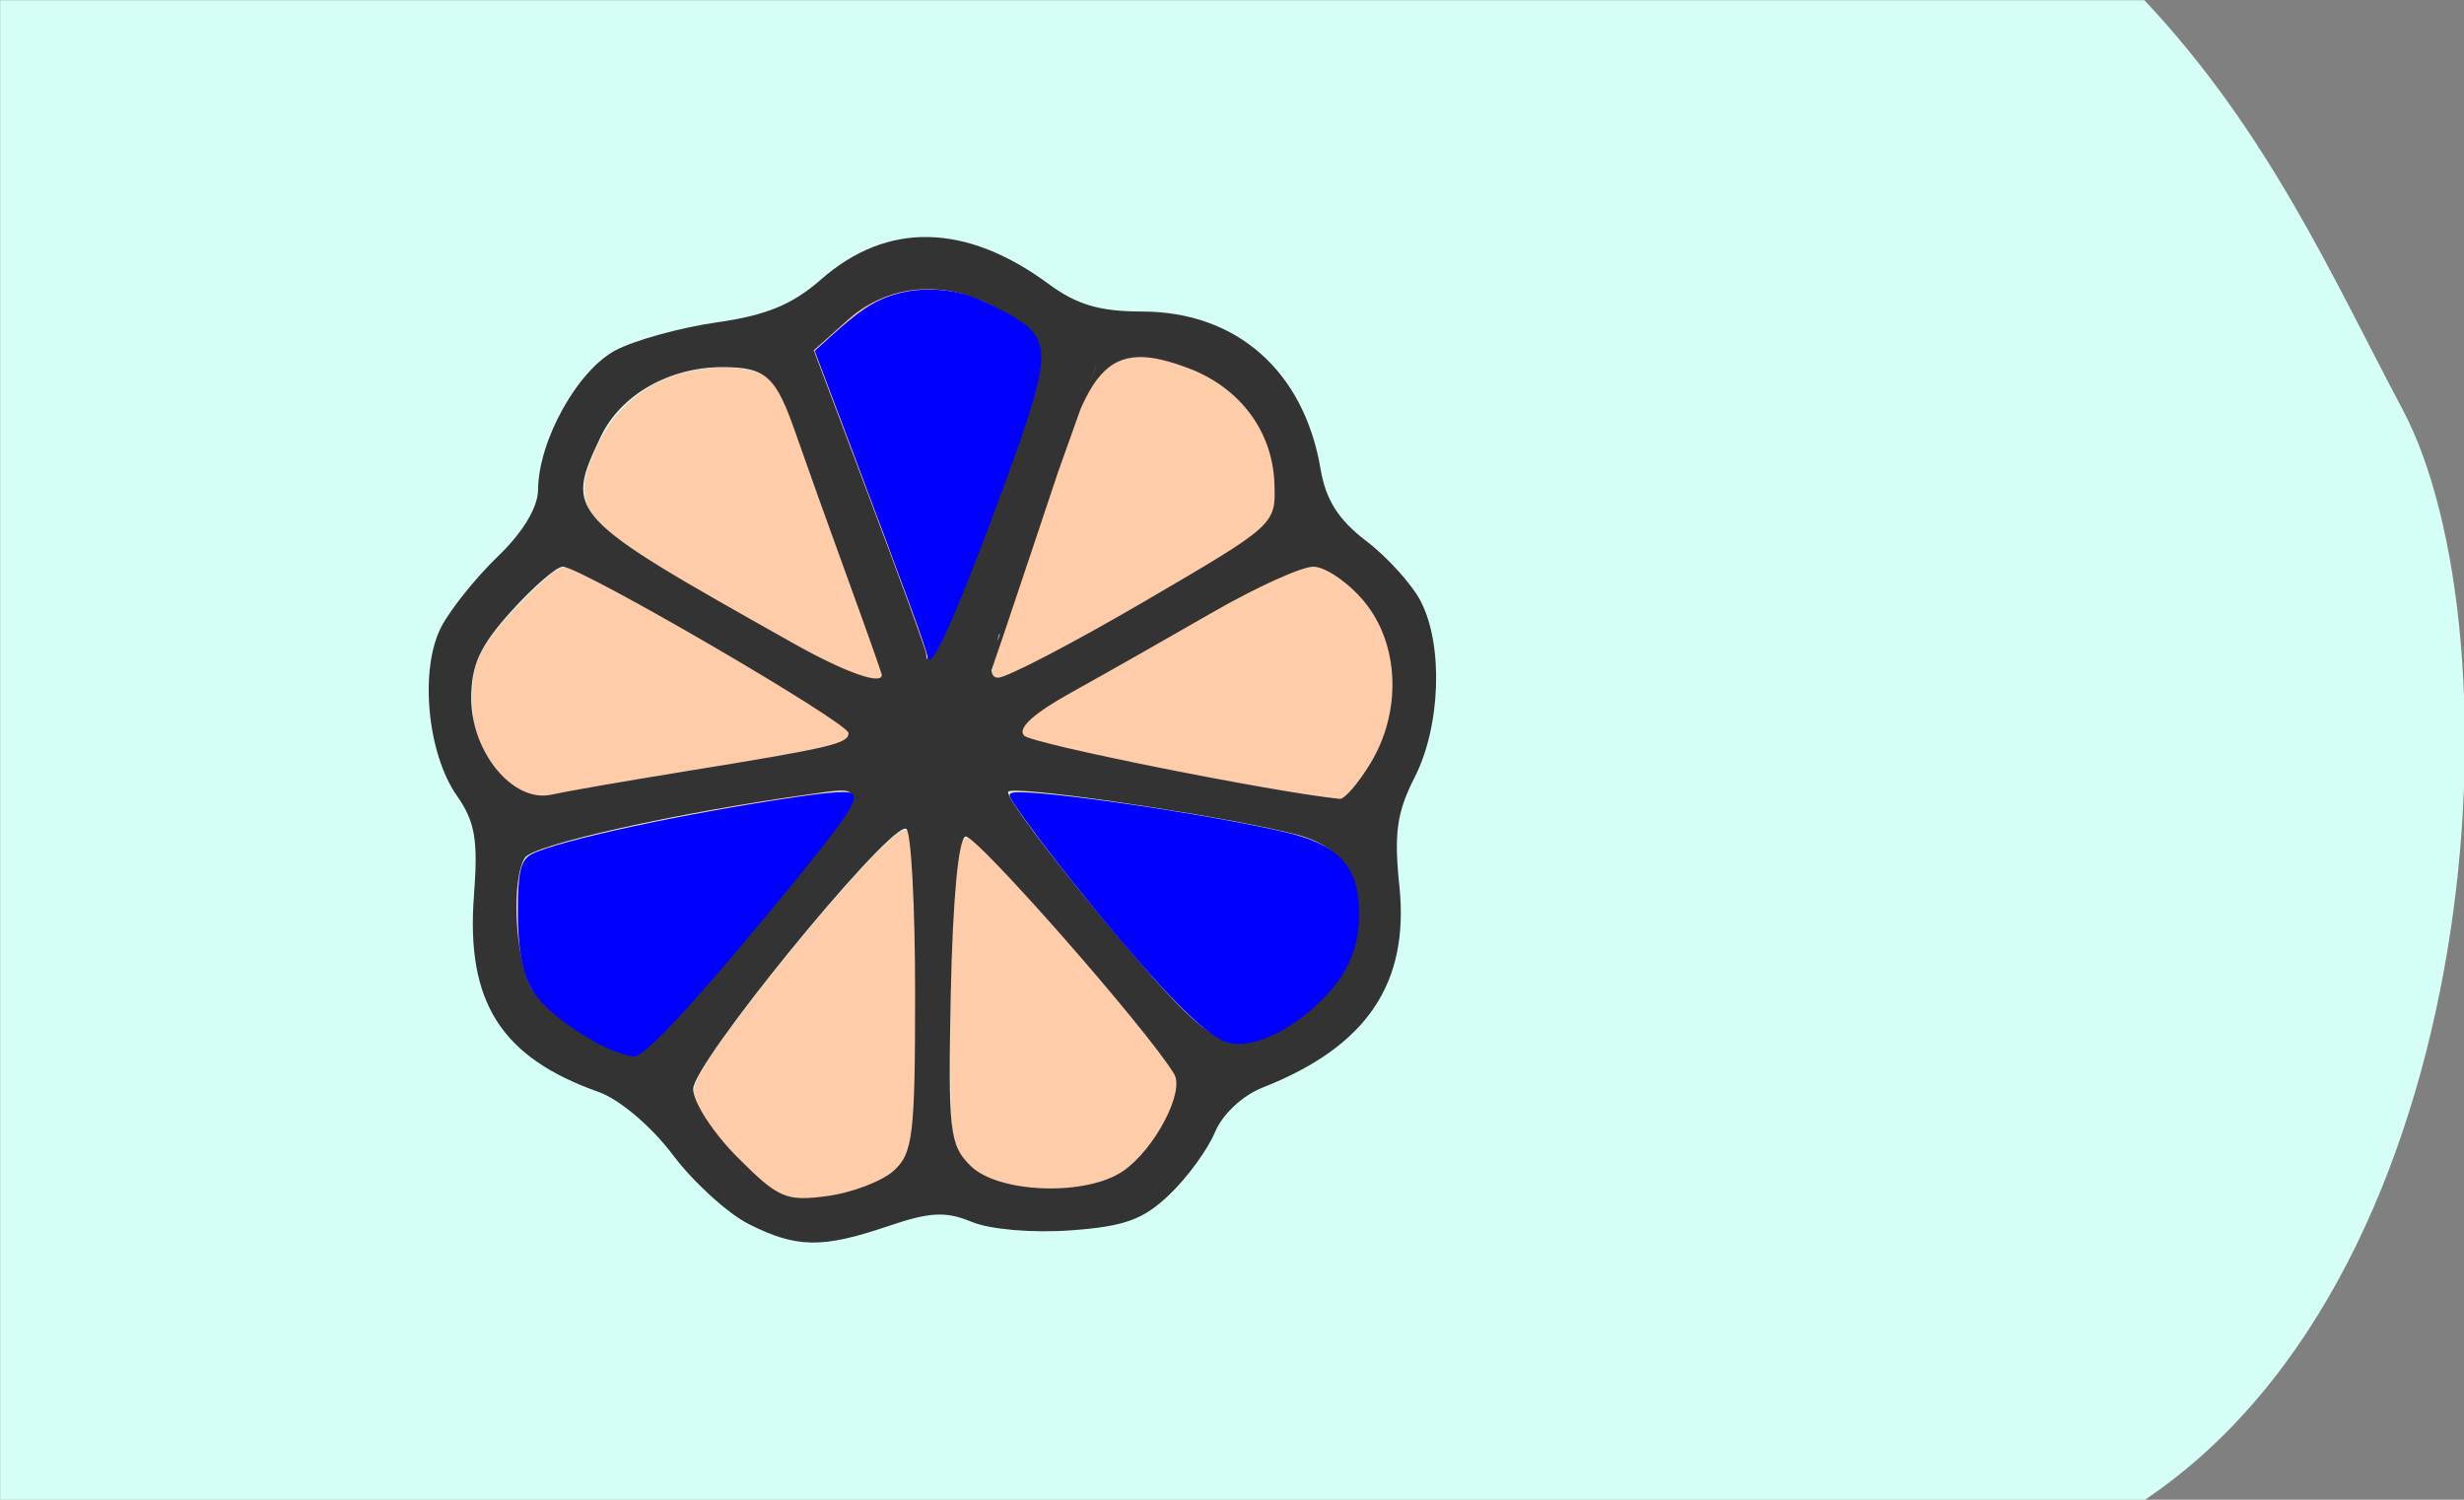 <?xml version="1.0" encoding="UTF-8" standalone="no"?>
<!-- Created with Inkscape (http://www.inkscape.org/) -->

<svg
   xmlns:dc="http://purl.org/dc/elements/1.1/"
   xmlns:cc="http://creativecommons.org/ns#"
   xmlns:rdf="http://www.w3.org/1999/02/22-rdf-syntax-ns#"
   xmlns:svg="http://www.w3.org/2000/svg"
   xmlns="http://www.w3.org/2000/svg"
   xmlns:sodipodi="http://sodipodi.sourceforge.net/DTD/sodipodi-0.dtd"
   xmlns:inkscape="http://www.inkscape.org/namespaces/inkscape"
   width="115mm"
   height="70mm"
   viewBox="0 0 115 70"
   version="1.1"
   id="svg1079"
   sodipodi:docname="2.5.svg"
   inkscape:version="0.92.4 (5da689c313, 2019-01-14)">
  <rect x="0" y="0" width="115" height="70" fill="#808080" stroke="none"/>
  <defs
     id="defs1073">
    <clipPath
       clipPathUnits="userSpaceOnUse"
       id="clipPath1058">
      <ellipse
         style="fill:#ffcc00;fill-opacity:1;stroke:#ffcc00;stroke-width:5.257;stroke-linecap:butt;stroke-linejoin:miter;stroke-miterlimit:4;stroke-dasharray:none;stroke-opacity:1"
         id="ellipse1060"
         cx="59.323"
         cy="0.892"
         rx="27.608"
         ry="26.314" />
    </clipPath>
  </defs>
  <sodipodi:namedview
     id="base"
     pagecolor="#ffffff"
     bordercolor="#666666"
     borderopacity="1.0"
     inkscape:pageopacity="0.0"
     inkscape:pageshadow="2"
     inkscape:zoom="0.98994949"
     inkscape:cx="206.8646"
     inkscape:cy="101.16965"
     inkscape:document-units="mm"
     inkscape:current-layer="layer1"
     showgrid="false"
     fit-margin-top="0"
     fit-margin-left="0"
     fit-margin-right="0"
     fit-margin-bottom="0"
     inkscape:window-width="1920"
     inkscape:window-height="1001"
     inkscape:window-x="-9"
     inkscape:window-y="-9"
     inkscape:window-maximized="1" />
  <g
     inkscape:label="Ebene 1"
     inkscape:groupmode="layer"
     id="layer1"
     transform="translate(-67.232,-155.411)">
    <g
       id="g1782">
      <g
         transform="matrix(1.004,0,0,1.004,43.458,92.506)"
         style="stroke:none;stroke-width:0.1;stroke-linecap:round;stroke-linejoin:round;stroke-miterlimit:4;stroke-dasharray:none;fill:#d5fff6;fill-opacity:1"
         id="g2384">
        <path
           sodipodi:nodetypes="ccsccc"
           inkscape:connector-curvature="0"
           id="path2379"
           d="m 23.686,62.663 h 99.676 c 5.78,6.133 8.765,12.932 11.998,19.014 5.5,10.35 4.052,39.987 -11.998,50.717 H 23.686 Z"
           style="fill:#d5fff6;stroke:none;stroke-width:0.1;stroke-linecap:butt;stroke-linejoin:miter;stroke-miterlimit:4;stroke-dasharray:none;stroke-opacity:1;fill-opacity:1" />
      </g>
      <path
         transform="matrix(0.265,0,0,0.265,67.232,155.411)"
         inkscape:connector-curvature="0"
         id="path1642"
         d="m 175.281,118.558 c 0,-1.693 15.374,-45.871 17.032,-48.941 1.043,-1.931 2.86,-4.119 4.039,-4.861 2.969,-1.869 8.741,-1.414 14.286,1.126 8.271,3.79 12.989,10.351 13.721,19.084 l 0.412,4.912 -2.781,2.757 c -3.113,3.087 -21.418,14.202 -35.673,21.66 -9.236,4.833 -11.037,5.528 -11.037,4.262 z"
         style="fill:#d5fff6;fill-opacity:1;stroke:none;stroke-width:14.106;stroke-linecap:butt;stroke-linejoin:miter;stroke-miterlimit:4;stroke-dasharray:none;stroke-opacity:1" />
      <path
         transform="matrix(0.265,0,0,0.265,67.232,155.411)"
         inkscape:connector-curvature="0"
         id="path1646"
         d="m 175.186,118.755 c -0.162,-0.421 12.828,-39.299 15.244,-45.628 2.8,-7.332 6.498,-10.372 12.001,-9.864 2.605,0.24 8.15,2.016 10.451,3.348 7.671,4.438 11.76,11.482 11.78,20.288 0.011,5.047 -1.521,6.442 -17.315,15.772 -15.833,9.353 -29.358,16.539 -31.128,16.539 -0.472,0 -0.937,-0.205 -1.033,-0.455 z"
         style="fill:#ffccaa;fill-opacity:1;stroke:none;stroke-width:7.053;stroke-linecap:butt;stroke-linejoin:miter;stroke-miterlimit:4;stroke-dasharray:none;stroke-opacity:1" />
      <path
         transform="matrix(0.265,0,0,0.265,67.232,155.411)"
         inkscape:connector-curvature="0"
         id="path1648"
         d="m 231.9,140.264 c -12.338,-1.841 -35.632,-6.391 -46.25,-9.035 -3.615,-0.9 -4.699,-1.285 -5.026,-1.783 -0.262,-0.399 -0.249,-0.478 0.191,-1.23 0.452,-0.772 1.979,-2.124 3.674,-3.253 1.432,-0.954 3.366,-2.079 10,-5.817 3.585,-2.02 10.054,-5.693 14.375,-8.162 12.646,-7.227 20.364,-10.909 22.835,-10.895 1.597,0.009 4.299,1.587 6.872,4.014 3.36,3.168 5.466,6.986 6.48,11.744 0.516,2.42 0.56,7.094 0.09,9.506 -1.06,5.442 -3.758,10.745 -7.292,14.33 -1.318,1.337 -1.054,1.311 -5.95,0.581 z"
         style="fill:#ffccaa;fill-opacity:1;stroke:none;stroke-width:3.526;stroke-linecap:butt;stroke-linejoin:miter;stroke-miterlimit:4;stroke-dasharray:none;stroke-opacity:1" />
      <path
         transform="matrix(0.265,0,0,0.265,67.232,155.411)"
         inkscape:connector-curvature="0"
         id="path1650"
         d="m 216.9,183.586 c -4.248,-1.037 -9.02,-5.636 -21.977,-21.182 -8.153,-9.782 -15.346,-19.195 -16.753,-21.923 -0.479,-0.929 -0.313,-0.997 2.105,-0.864 10.511,0.577 42.793,5.833 49.661,8.085 4.094,1.343 6.612,3.378 8.142,6.579 1.012,2.118 1.306,3.879 1.176,7.05 -0.242,5.893 -2.024,10.027 -6.187,14.355 -4.124,4.287 -11.169,8.198 -14.648,8.13 -0.344,-0.007 -1.027,-0.11 -1.518,-0.23 z"
         style="fill:#ffccaa;fill-opacity:1;stroke:none;stroke-width:3.526;stroke-linecap:butt;stroke-linejoin:miter;stroke-miterlimit:4;stroke-dasharray:none;stroke-opacity:1" />
      <path
         transform="matrix(0.265,0,0,0.265,67.232,155.411)"
         inkscape:connector-curvature="0"
         id="path1652"
         d="m 180.584,209.25 c -2.281,-0.354 -5.877,-1.442 -7.266,-2.198 -1.712,-0.932 -3.813,-3.272 -4.439,-4.944 -1.178,-3.148 -1.442,-9.307 -1.069,-24.92 0.447,-18.714 1.252,-28.325 2.454,-29.323 0.934,-0.775 18.752,18.7 30.551,33.393 4.445,5.535 6.283,8.135 6.518,9.219 0.607,2.801 -2.927,9.926 -6.842,13.796 -2.744,2.712 -4.175,3.493 -8.276,4.515 -2.348,0.585 -9.109,0.853 -11.632,0.462 z"
         style="fill:#ffccaa;fill-opacity:1;stroke:none;stroke-width:4.987;stroke-linecap:butt;stroke-linejoin:miter;stroke-miterlimit:4;stroke-dasharray:none;stroke-opacity:1" />
      <path
         transform="matrix(0.265,0,0,0.265,67.232,155.411)"
         inkscape:connector-curvature="0"
         id="path1654"
         d="m 139.254,210.929 c -2.203,-0.593 -4.008,-1.931 -8.041,-5.963 -4.04,-4.038 -6.419,-7.071 -7.893,-10.066 -1.132,-2.3 -1.088,-3.216 0.272,-5.592 6.154,-10.752 33.078,-42.913 35.939,-42.929 0.467,-0.003 0.586,0.478 0.961,3.912 0.887,8.114 1.019,43.083 0.185,48.866 -0.513,3.557 -1.186,5.268 -2.672,6.793 -2.134,2.191 -7.029,4.128 -12.479,4.937 -3.112,0.462 -4.671,0.472 -6.273,0.041 z"
         style="fill:#ffccaa;fill-opacity:1;stroke:none;stroke-width:4.987;stroke-linecap:butt;stroke-linejoin:miter;stroke-miterlimit:4;stroke-dasharray:none;stroke-opacity:1" />
      <path
         transform="matrix(0.265,0,0,0.265,67.232,155.411)"
         inkscape:connector-curvature="0"
         id="path1656"
         d="m 108.989,185.178 c -4.971,-1.772 -11.706,-6.403 -14.269,-9.812 -2.184,-2.905 -3.147,-6.902 -3.342,-13.863 -0.203,-7.244 0.411,-9.795 2.627,-10.914 4.894,-2.473 27.191,-7.252 47.308,-10.14 6.678,-0.959 7.603,-1.028 8.35,-0.628 1.654,0.885 -0.39,3.811 -15.159,21.709 -9.392,11.382 -16.243,19.042 -20.211,22.601 -2.127,1.907 -2.619,2.005 -5.305,1.047 z"
         style="fill:#ffccaa;fill-opacity:1;stroke:none;stroke-width:4.987;stroke-linecap:butt;stroke-linejoin:miter;stroke-miterlimit:4;stroke-dasharray:none;stroke-opacity:1" />
      <path
         transform="matrix(0.265,0,0,0.265,67.232,155.411)"
         inkscape:connector-curvature="0"
         id="path1658"
         d="m 93.895,139.926 c -1.697,-0.457 -2.441,-0.847 -4.068,-2.134 -2.431,-1.921 -4.979,-6.087 -5.948,-9.723 -0.574,-2.155 -0.768,-5.957 -0.418,-8.194 0.708,-4.521 2.973,-8.065 9.188,-14.377 3.252,-3.302 5.792,-5.335 6.667,-5.335 3.138,0 50.332,27.452 50.332,29.278 0,0.469 -1.376,1.294 -2.99,1.792 -2.398,0.741 -8.946,1.94 -26.137,4.786 -8.357,1.384 -17.347,2.917 -19.98,3.406 -5.431,1.011 -4.896,0.97 -6.646,0.499 z"
         style="fill:#ffccaa;fill-opacity:1;stroke:none;stroke-width:4.987;stroke-linecap:butt;stroke-linejoin:miter;stroke-miterlimit:4;stroke-dasharray:none;stroke-opacity:1" />
      <path
         transform="matrix(0.265,0,0,0.265,67.232,155.411)"
         inkscape:connector-curvature="0"
         id="path1660"
         d="m 151.416,118.794 c -3.28,-1.097 -9.342,-4.203 -19.824,-10.16 -20.422,-11.604 -25.707,-15.296 -27.851,-19.456 -0.511,-0.992 -0.653,-1.642 -0.663,-3.03 -0.015,-2.194 0.571,-3.979 2.756,-8.404 1.349,-2.73 1.933,-3.608 3.543,-5.32 4.045,-4.299 9.083,-6.68 15.684,-7.41 5.038,-0.557 9.18,0.397 10.962,2.525 1.371,1.638 2.924,5.259 6.139,14.315 1.726,4.861 4.925,13.782 7.109,19.824 4.826,13.349 6.215,17.425 6.038,17.712 -0.248,0.401 -1.471,0.213 -3.893,-0.597 z"
         style="fill:#ffccaa;fill-opacity:1;stroke:none;stroke-width:4.987;stroke-linecap:butt;stroke-linejoin:miter;stroke-miterlimit:4;stroke-dasharray:none;stroke-opacity:1" />
      <path
         transform="matrix(0.265,0,0,0.265,67.232,155.411)"
         inkscape:connector-curvature="0"
         id="path1662"
         d="m 163.537,115.694 c 0,-0.712 -3.592,-10.596 -11.425,-31.441 -4.306,-11.459 -7.949,-21.206 -8.095,-21.661 -0.298,-0.927 -0.662,-0.532 5.228,-5.679 2.858,-2.497 5.725,-4.123 8.88,-5.037 1.716,-0.497 2.546,-0.577 5.791,-0.557 3.342,0.02 4.056,0.103 6.061,0.703 2.678,0.801 6.795,2.779 9.371,4.502 5.742,3.84 5.407,6.962 -3.266,30.507 -5.876,15.951 -9.487,24.735 -11.499,27.968 -0.692,1.112 -1.046,1.347 -1.046,0.694 z"
         style="fill:#ffccaa;fill-opacity:1;stroke:#ffccaa;stroke-width:1.512;stroke-linecap:butt;stroke-linejoin:miter;stroke-miterlimit:4;stroke-dasharray:none;stroke-opacity:1" />
      <path
         transform="matrix(0.265,0,0,0.265,67.232,155.411)"
         inkscape:connector-curvature="0"
         id="path1664"
         d="m 175.509,118.754 c -0.209,-0.544 1.177,-4.94 7.413,-23.515 8.038,-23.94 8.868,-26.034 11.408,-28.757 3.109,-3.334 6.487,-3.927 12.374,-2.174 5.057,1.506 7.879,3.057 10.964,6.026 4.088,3.934 6.152,8.279 6.764,14.238 0.686,6.676 -0.398,7.947 -13.543,15.89 -10.38,6.272 -24.584,14.189 -30.516,17.008 -3.369,1.601 -4.616,1.93 -4.864,1.284 z"
         style="fill:#ffccaa;fill-opacity:1;stroke:#ffccaa;stroke-width:0.382;stroke-linecap:butt;stroke-linejoin:miter;stroke-miterlimit:4;stroke-dasharray:none;stroke-opacity:1" />
      <path
         transform="matrix(0.265,0,0,0.265,67.232,155.411)"
         inkscape:connector-curvature="0"
         id="path1666"
         d="m 175.365,118.981 c -0.276,-0.282 0.599,-3.134 5.387,-17.555 7.822,-23.559 10.038,-29.765 11.611,-32.515 1.054,-1.843 3.102,-3.888 4.774,-4.767 1.3,-0.684 1.548,-0.724 4.408,-0.713 2.821,0.011 3.231,0.079 5.935,0.978 3.793,1.262 6.306,2.543 8.667,4.419 5.224,4.152 8.044,9.785 8.425,16.832 0.309,5.717 -0.953,7.17 -12.205,14.046 -9.874,6.035 -25.407,14.73 -31.634,17.709 -2.908,1.391 -4.953,1.988 -5.367,1.566 z"
         style="fill:#ffccaa;fill-opacity:1;stroke:#ffccaa;stroke-width:0.382;stroke-linecap:butt;stroke-linejoin:miter;stroke-miterlimit:4;stroke-dasharray:none;stroke-opacity:1" />
      <path
         transform="matrix(0.265,0,0,0.265,67.232,155.411)"
         inkscape:connector-curvature="0"
         id="path1668"
         d="m 175.427,119.125 c -0.53,-0.34 -0.192,-1.467 6.171,-20.603 6.324,-19.019 8.546,-25.318 9.996,-28.344 1.301,-2.715 3.471,-5.07 5.667,-6.151 1.576,-0.776 1.643,-0.785 4.709,-0.685 2.764,0.091 3.41,0.205 5.802,1.022 4.744,1.62 7.758,3.431 10.673,6.412 3.652,3.733 5.64,8.231 6.181,13.983 0.46,4.889 -0.416,6.917 -4.246,9.833 -6.076,4.625 -34.283,20.806 -41.345,23.717 -2.199,0.906 -3.138,1.119 -3.609,0.817 z"
         style="fill:#ffccaa;fill-opacity:1;stroke:#ffccaa;stroke-width:0.382;stroke-linecap:butt;stroke-linejoin:miter;stroke-miterlimit:4;stroke-dasharray:none;stroke-opacity:1" />
      <path
         transform="matrix(0.265,0,0,0.265,67.232,155.411)"
         inkscape:connector-curvature="0"
         id="path1670"
         d="m 175.259,119.013 c -0.275,-0.717 0.335,-2.721 6.207,-20.365 6.754,-20.296 8.732,-25.846 10.284,-28.861 1.908,-3.707 4.878,-6.225 7.798,-6.613 3.907,-0.519 10.479,1.342 14.947,4.232 6.504,4.207 10.18,10.972 10.254,18.867 0.035,3.695 -0.423,4.858 -2.778,7.061 -2.54,2.376 -9.717,6.899 -22.952,14.464 -16.003,9.147 -23.242,12.564 -23.76,11.215 z"
         style="fill:#ffccaa;fill-opacity:1;stroke:#ffccaa;stroke-width:0.382;stroke-linecap:butt;stroke-linejoin:miter;stroke-miterlimit:4;stroke-dasharray:none;stroke-opacity:1" />
      <path
         transform="matrix(0.265,0,0,0.265,67.232,155.411)"
         inkscape:connector-curvature="0"
         id="path1672"
         d="m 175.222,118.018 c 0.151,-1.462 11.475,-35.695 14.159,-42.799 0.906,-2.4 2.074,-5.127 2.594,-6.061 1.16,-2.081 3.582,-4.548 5.277,-5.375 1.138,-0.555 1.563,-0.614 4.293,-0.59 3.534,0.031 6.016,0.656 9.894,2.49 2.955,1.398 4.305,2.324 6.612,4.538 4.532,4.349 6.668,9.5 6.707,16.179 0.021,3.507 -0.093,3.938 -1.548,5.851 -1.468,1.931 -7.299,5.82 -18.762,12.511 -16.435,9.594 -26.174,14.594 -28.428,14.594 h -0.937 z"
         style="fill:#ffccaa;fill-opacity:1;stroke:#ffccaa;stroke-width:0.382;stroke-linecap:butt;stroke-linejoin:miter;stroke-miterlimit:4;stroke-dasharray:none;stroke-opacity:1" />
      <path
         transform="matrix(0.265,0,0,0.265,67.232,155.411)"
         inkscape:connector-curvature="0"
         id="path1674"
         d="m 175.325,119.431 c -0.39,-0.101 -0.434,-0.28 -0.287,-1.17 0.203,-1.23 6.742,-21.368 10.549,-32.492 5.221,-15.254 5.947,-16.888 8.755,-19.715 2.378,-2.394 3.292,-2.843 6.045,-2.971 6.14,-0.284 13.303,2.616 17.959,7.272 2.947,2.947 4.761,6.1 5.841,10.151 0.768,2.883 0.843,8.965 0.127,10.279 -1.158,2.123 -3.684,4.184 -10.017,8.171 -7.864,4.952 -23.484,13.834 -30.431,17.306 -3.588,1.793 -7.417,3.4 -7.907,3.317 -0.096,-0.016 -0.382,-0.083 -0.635,-0.148 z"
         style="fill:#ffccaa;fill-opacity:1;stroke:#ffccaa;stroke-width:0.382;stroke-linecap:butt;stroke-linejoin:miter;stroke-miterlimit:4;stroke-dasharray:none;stroke-opacity:1" />
      <path
         transform="matrix(0.265,0,0,0.265,67.232,155.411)"
         inkscape:connector-curvature="0"
         id="path1676"
         d="m 231.596,140.156 c -11.475,-1.824 -30.01,-5.381 -40.759,-7.823 -6.917,-1.571 -9.296,-2.243 -9.928,-2.805 -0.383,-0.34 -0.392,-0.462 -0.08,-1.067 0.441,-0.853 1.881,-2.164 3.819,-3.477 1.817,-1.231 27.941,-16.076 33.563,-19.072 6.489,-3.458 11.804,-5.748 13.339,-5.748 2.477,0 7.402,3.72 10.01,7.561 1.322,1.946 2.353,4.182 3.056,6.625 0.757,2.631 0.96,8.204 0.399,10.97 -1.086,5.358 -3.585,10.439 -6.815,13.855 l -1.32,1.396 -1.506,-0.026 c -0.828,-0.015 -2.529,-0.189 -3.779,-0.388 z"
         style="fill:#ffccaa;fill-opacity:1;stroke:#ffccaa;stroke-width:0.382;stroke-linecap:butt;stroke-linejoin:miter;stroke-miterlimit:4;stroke-dasharray:none;stroke-opacity:1" />
      <path
         transform="matrix(0.265,0,0,0.265,67.232,155.411)"
         inkscape:connector-curvature="0"
         id="path1678"
         d="m 234.374,140.666 c -10.038,-1.387 -33.681,-5.886 -45.836,-8.72 -5.532,-1.29 -8.081,-2.178 -8.081,-2.815 0,-0.69 1.156,-2.05 2.821,-3.316 1.568,-1.193 16.199,-9.656 29.63,-17.139 11.19,-6.234 17.41,-8.971 19.379,-8.527 2.114,0.477 4.725,2.278 7.375,5.087 2.069,2.193 3.639,4.866 4.702,8.005 0.784,2.314 0.838,2.703 0.941,6.786 0.102,4.021 0.064,4.51 -0.532,6.819 -1.227,4.753 -3.511,9.132 -6.541,12.542 -1.131,1.273 -1.945,1.543 -3.859,1.278 z"
         style="fill:#ffccaa;fill-opacity:1;stroke:#ffccaa;stroke-width:0.382;stroke-linecap:butt;stroke-linejoin:miter;stroke-miterlimit:4;stroke-dasharray:none;stroke-opacity:1" />
      <path
         transform="matrix(0.265,0,0,0.265,67.232,155.411)"
         inkscape:connector-curvature="0"
         id="path1680"
         d="m 233.364,140.642 c -9.673,-1.341 -37.421,-6.747 -47.035,-9.164 -6.188,-1.555 -6.776,-2.061 -4.841,-4.16 1.385,-1.502 3.065,-2.6 10.838,-7.08 19.95,-11.497 30.68,-17.285 35.675,-19.244 3.864,-1.515 5.331,-1.232 9.164,1.767 4.759,3.724 7.591,8.955 8.217,15.176 0.349,3.469 0.131,6.519 -0.684,9.567 -1.155,4.319 -4.284,9.972 -6.808,12.299 -1.019,0.939 -1.209,1.016 -2.437,0.981 -0.732,-0.021 -1.672,-0.085 -2.089,-0.143 z"
         style="fill:#ffccaa;fill-opacity:1;stroke:#ffccaa;stroke-width:0.382;stroke-linecap:butt;stroke-linejoin:miter;stroke-miterlimit:4;stroke-dasharray:none;stroke-opacity:1" />
      <path
         transform="matrix(0.265,0,0,0.265,67.232,155.411)"
         inkscape:connector-curvature="0"
         id="path1682"
         d="m 178.311,208.659 c -3.941,-1.057 -5.174,-1.633 -6.781,-3.165 -3.246,-3.095 -3.463,-4.063 -3.63,-16.184 -0.212,-15.405 0.626,-34.45 1.743,-39.588 0.442,-2.033 0.637,-2.048 2.725,-0.21 6.541,5.756 29.319,32.037 33.816,39.017 1.293,2.006 1.356,3.143 0.333,6.031 -1.894,5.353 -6.37,10.919 -10.288,12.794 -2.774,1.328 -4.901,1.695 -10.469,1.809 -4.862,0.099 -5.315,0.069 -7.45,-0.504 z"
         style="fill:#ffccaa;fill-opacity:1;stroke:#ffccaa;stroke-width:0.382;stroke-linecap:butt;stroke-linejoin:miter;stroke-miterlimit:4;stroke-dasharray:none;stroke-opacity:1" />
      <path
         transform="matrix(0.265,0,0,0.265,67.232,155.411)"
         inkscape:connector-curvature="0"
         id="path1684"
         d="m 181.215,209.255 c -2.189,-0.186 -5.326,-1.026 -7.324,-1.962 -1.594,-0.747 -3.994,-3.02 -4.736,-4.484 -0.278,-0.549 -0.64,-1.624 -0.805,-2.388 -0.417,-1.933 -0.796,-12.568 -0.648,-18.183 0.068,-2.57 0.185,-7.286 0.262,-10.48 0.316,-13.211 1.226,-23.174 2.17,-23.758 0.392,-0.242 1.446,0.567 4.1,3.151 4.902,4.773 14.177,15.105 22.238,24.773 7.203,8.639 10.334,12.832 10.758,14.407 0.746,2.771 -2.308,9.237 -6.403,13.553 -3.849,4.057 -6.927,5.178 -14.939,5.44 -1.528,0.05 -3.63,0.018 -4.672,-0.07 z"
         style="fill:#ffccaa;fill-opacity:1;stroke:#ffccaa;stroke-width:0.382;stroke-linecap:butt;stroke-linejoin:miter;stroke-miterlimit:4;stroke-dasharray:none;stroke-opacity:1" />
      <path
         transform="matrix(0.265,0,0,0.265,67.232,155.411)"
         inkscape:connector-curvature="0"
         id="path1686"
         d="m 179.421,209.139 c -1.056,-0.202 -2.915,-0.727 -4.13,-1.166 -1.829,-0.662 -2.487,-1.059 -3.818,-2.304 -1.889,-1.767 -2.55,-2.759 -3.038,-4.559 -1.586,-5.849 -0.692,-45.611 1.175,-52.269 0.372,-1.327 0.911,-1.23 2.95,0.53 6.707,5.788 32.173,35.442 34.422,40.082 0.678,1.399 0.621,2.64 -0.234,5.095 -0.905,2.6 -2.435,5.294 -4.463,7.859 -2.849,3.603 -6.052,5.664 -10.057,6.471 -2.874,0.579 -10.342,0.732 -12.807,0.261 z"
         style="fill:#ffccaa;fill-opacity:1;stroke:#ffccaa;stroke-width:0.382;stroke-linecap:butt;stroke-linejoin:miter;stroke-miterlimit:4;stroke-dasharray:none;stroke-opacity:1" />
      <path
         transform="matrix(0.265,0,0,0.265,67.232,155.411)"
         inkscape:connector-curvature="0"
         id="path1688"
         d="m 140.251,210.991 c -2.713,-0.367 -5.072,-2.044 -9.851,-7.005 -3.463,-3.595 -5.422,-6.117 -6.762,-8.707 -1.592,-3.077 -1.429,-3.857 1.855,-8.821 6.638,-10.037 23.526,-30.575 30.808,-37.466 2.901,-2.745 3.343,-2.942 3.686,-1.643 1.245,4.707 1.562,46.984 0.397,53.012 -0.697,3.607 -1.72,5.306 -4.125,6.849 -3.812,2.446 -11.845,4.343 -16.008,3.78 z"
         style="fill:#ffccaa;fill-opacity:1;stroke:#ffccaa;stroke-width:0.382;stroke-linecap:butt;stroke-linejoin:miter;stroke-miterlimit:4;stroke-dasharray:none;stroke-opacity:1" />
      <path
         transform="matrix(0.265,0,0,0.265,67.232,155.411)"
         inkscape:connector-curvature="0"
         id="path1690"
         d="m 139.276,210.935 c -1.708,-0.46 -3.172,-1.41 -5.818,-3.771 -4.232,-3.777 -8.586,-9.024 -10.102,-12.172 -0.98,-2.036 -0.971,-3.405 0.037,-5.32 3.181,-6.047 16.939,-23.603 28.342,-36.165 3.222,-3.55 7.077,-7.129 7.678,-7.129 0.192,0 0.458,0.287 0.591,0.637 1,2.63 1.631,31.863 1.003,46.426 -0.307,7.126 -0.751,9.382 -2.296,11.673 -1.36,2.018 -4.802,3.827 -9.546,5.019 -4.457,1.12 -7.728,1.385 -9.889,0.802 z"
         style="fill:#ffccaa;fill-opacity:1;stroke:#ffccaa;stroke-width:0.382;stroke-linecap:butt;stroke-linejoin:miter;stroke-miterlimit:4;stroke-dasharray:none;stroke-opacity:1" />
      <path
         transform="matrix(0.265,0,0,0.265,67.232,155.411)"
         inkscape:connector-curvature="0"
         id="path1692"
         d="m 109.368,185.173 c -4.134,-1.353 -10.274,-5.251 -13.432,-8.529 -3.209,-3.331 -4.377,-7.753 -4.421,-16.747 -0.031,-6.237 0.505,-8.17 2.55,-9.213 4.064,-2.073 21.051,-5.927 39.011,-8.85 13,-2.116 16.023,-2.425 16.736,-1.712 1.046,1.046 -2.045,5.292 -16.691,22.925 -12.736,15.333 -19.921,22.824 -21.788,22.717 -0.109,-0.006 -0.993,-0.272 -1.965,-0.59 z"
         style="fill:#ffccaa;fill-opacity:1;stroke:#ffccaa;stroke-width:0.382;stroke-linecap:butt;stroke-linejoin:miter;stroke-miterlimit:4;stroke-dasharray:none;stroke-opacity:1" />
      <path
         transform="matrix(0.265,0,0,0.265,67.232,155.411)"
         inkscape:connector-curvature="0"
         id="path1694"
         d="m 108.888,185.135 c -3.92,-1.395 -9.592,-5.014 -12.653,-8.074 -3.006,-3.005 -4.146,-6.055 -4.687,-12.537 -0.308,-3.695 -0.184,-9.099 0.251,-10.929 0.667,-2.805 2.449,-3.676 12.72,-6.22 10.154,-2.514 31.896,-6.508 40.708,-7.477 5.134,-0.564 5.762,-0.167 4.158,2.63 -2.856,4.98 -24.534,31.118 -32.316,38.965 -3.014,3.04 -4.657,4.283 -5.642,4.271 -0.439,-0.005 -1.582,-0.288 -2.541,-0.629 z"
         style="fill:#ffccaa;fill-opacity:1;stroke:#ffccaa;stroke-width:0.382;stroke-linecap:butt;stroke-linejoin:miter;stroke-miterlimit:4;stroke-dasharray:none;stroke-opacity:1" />
      <path
         transform="matrix(0.265,0,0,0.265,67.232,155.411)"
         inkscape:connector-curvature="0"
         id="path1696"
         d="m 110.03,185.628 c -5.154,-1.386 -13.852,-7.46 -16.117,-11.254 -1.758,-2.945 -2.601,-7.663 -2.601,-14.555 0,-5.993 0.447,-7.815 2.212,-9.02 2.945,-2.009 19.6,-5.882 39.583,-9.203 10.415,-1.731 15.534,-2.31 16.647,-1.883 1.111,0.427 0.112,2.72 -2.942,6.752 -4.359,5.755 -15.745,19.58 -22.39,27.188 -4.602,5.268 -10.507,11.182 -11.824,11.842 -0.585,0.293 -1.096,0.525 -1.136,0.516 -0.04,-0.009 -0.685,-0.181 -1.432,-0.382 z"
         style="fill:#ffccaa;fill-opacity:1;stroke:#ffccaa;stroke-width:0.382;stroke-linecap:butt;stroke-linejoin:miter;stroke-miterlimit:4;stroke-dasharray:none;stroke-opacity:1" />
      <path
         transform="matrix(0.265,0,0,0.265,67.232,155.411)"
         inkscape:connector-curvature="0"
         id="path1698"
         d="m 108.989,185.374 c -5.161,-1.743 -13.055,-7.452 -15.079,-10.905 -1.82,-3.105 -2.645,-7.468 -2.685,-14.201 -0.046,-7.779 0.54,-9.138 4.58,-10.612 8.427,-3.074 44.726,-10.097 52.19,-10.097 1.641,0 1.923,0.067 2.163,0.515 0.738,1.379 -2.168,5.469 -14.617,20.572 -10.395,12.611 -19.824,22.947 -22.498,24.66 -1.363,0.874 -1.651,0.879 -4.054,0.067 z"
         style="fill:#ffccaa;fill-opacity:1;stroke:#ffccaa;stroke-width:0.382;stroke-linecap:butt;stroke-linejoin:miter;stroke-miterlimit:4;stroke-dasharray:none;stroke-opacity:1" />
      <path
         transform="matrix(0.265,0,0,0.265,67.232,155.411)"
         inkscape:connector-curvature="0"
         id="path1700"
         d="m 93.458,139.711 c -2.306,-0.729 -4.456,-2.453 -6.294,-5.046 -2.609,-3.681 -3.448,-6.211 -3.609,-10.889 -0.223,-6.475 0.908,-9.086 6.825,-15.744 2.651,-2.983 6.921,-6.899 8.168,-7.491 0.819,-0.389 0.903,-0.374 2.928,0.502 5.72,2.475 26.975,14.518 39.586,22.43 5.848,3.669 8.334,5.462 8.334,6.011 0,0.61 -2.112,1.558 -4.925,2.209 -2.688,0.622 -11.111,2.113 -25.885,4.581 -5.903,0.986 -13.267,2.242 -16.365,2.792 -6.001,1.064 -7.167,1.15 -8.762,0.646 z"
         style="fill:#ffccaa;fill-opacity:1;stroke:#ffccaa;stroke-width:0.382;stroke-linecap:butt;stroke-linejoin:miter;stroke-miterlimit:4;stroke-dasharray:none;stroke-opacity:1" />
      <path
         transform="matrix(0.265,0,0,0.265,67.232,155.411)"
         inkscape:connector-curvature="0"
         id="path1702"
         d="m 93.895,139.922 c -2.506,-0.667 -4.597,-2.18 -6.485,-4.691 -2.844,-3.783 -3.944,-7.152 -3.989,-12.212 -0.044,-4.977 0.745,-7.313 3.89,-11.521 2.034,-2.722 9.065,-9.788 10.647,-10.7 1.138,-0.656 1.287,-0.682 2.273,-0.388 5.097,1.517 43.973,24.074 48.581,28.188 l 0.961,0.858 -0.741,0.616 c -1.747,1.453 -3.341,1.772 -38.403,7.685 -16.283,2.746 -15.121,2.596 -16.736,2.166 z"
         style="fill:#ffccaa;fill-opacity:1;stroke:#ffccaa;stroke-width:0.382;stroke-linecap:butt;stroke-linejoin:miter;stroke-miterlimit:4;stroke-dasharray:none;stroke-opacity:1" />
      <path
         transform="matrix(0.265,0,0,0.265,67.232,155.411)"
         inkscape:connector-curvature="0"
         id="path1704"
         d="m 93.162,139.829 c -3.978,-1.432 -8.007,-6.445 -9.351,-11.633 -0.651,-2.513 -0.595,-8.694 0.098,-10.777 1.189,-3.575 3.642,-6.892 9.098,-12.304 3.89,-3.859 5.321,-4.951 6.486,-4.95 2.171,5.3e-4 25.085,12.725 41.84,23.235 5.543,3.477 8.317,5.495 8.306,6.041 -0.021,1.038 -2.444,1.96 -8.037,3.058 -6.135,1.204 -45.354,7.82 -46.296,7.81 -0.462,-0.005 -1.427,-0.221 -2.145,-0.479 z"
         style="fill:#ffccaa;fill-opacity:1;stroke:#ffccaa;stroke-width:0.382;stroke-linecap:butt;stroke-linejoin:miter;stroke-miterlimit:4;stroke-dasharray:none;stroke-opacity:1" />
      <path
         transform="matrix(0.265,0,0,0.265,67.232,155.411)"
         inkscape:connector-curvature="0"
         id="path1706"
         d="m 152.803,119.117 c -3.28,-0.86 -8.683,-3.534 -19.823,-9.81 -24.577,-13.845 -29.789,-17.902 -29.797,-23.196 -0.003,-2.066 0.655,-4.081 2.652,-8.123 1.417,-2.866 1.948,-3.661 3.607,-5.398 5.159,-5.402 11.335,-7.789 19.316,-7.465 6.606,0.268 7.701,1.449 11.876,12.815 3.027,8.239 12.482,34.659 13.588,37.968 0.926,2.769 1.067,3.724 0.547,3.687 -0.109,-0.008 -0.993,-0.223 -1.966,-0.478 z"
         style="fill:#ffccaa;fill-opacity:1;stroke:#ffccaa;stroke-width:0.382;stroke-linecap:butt;stroke-linejoin:miter;stroke-miterlimit:4;stroke-dasharray:none;stroke-opacity:1" />
      <path
         transform="matrix(0.265,0,0,0.265,67.232,155.411)"
         inkscape:connector-curvature="0"
         id="path1708"
         d="m 151.542,118.835 c -7.159,-2.405 -36.357,-19.043 -43.402,-24.731 -5.922,-4.782 -6.432,-8.174 -2.431,-16.164 2.506,-5.004 5.942,-8.383 10.921,-10.742 6.32,-2.994 15.942,-3.051 18.881,-0.112 1.984,1.984 3.099,4.694 11.118,27.016 6.072,16.903 8.575,24.178 8.575,24.925 0,0.805 -0.822,0.762 -3.662,-0.192 z"
         style="fill:#ffccaa;fill-opacity:1;stroke:#ffccaa;stroke-width:0.382;stroke-linecap:butt;stroke-linejoin:miter;stroke-miterlimit:4;stroke-dasharray:none;stroke-opacity:1" />
      <path
         transform="matrix(0.265,0,0,0.265,67.232,155.411)"
         inkscape:connector-curvature="0"
         id="path1710"
         d="m 163.052,116.01 c -0.122,-0.313 -1.04,-2.898 -2.04,-5.745 -1,-2.847 -5.387,-14.739 -9.748,-26.426 -4.362,-11.687 -7.93,-21.542 -7.93,-21.901 0,-0.514 0.62,-1.201 2.929,-3.247 3.804,-3.371 5.967,-4.965 8.235,-6.069 3.343,-1.628 4.366,-1.829 9.291,-1.829 5.133,0 6.245,0.253 10.989,2.503 6.98,3.311 8.954,5.44 8.959,9.665 0.005,3.8 -1.224,8.177 -5.978,21.293 -6.318,17.431 -10.974,28.753 -13.008,31.63 -0.596,0.843 -1.396,0.903 -1.699,0.126 z"
         style="fill:#ffccaa;fill-opacity:1;stroke:#ffccaa;stroke-width:0.382;stroke-linecap:butt;stroke-linejoin:miter;stroke-miterlimit:4;stroke-dasharray:none;stroke-opacity:1" />
      <path
         transform="matrix(0.265,0,0,0.265,67.232,155.411)"
         inkscape:connector-curvature="0"
         id="path1712"
         d="m 162.642,115.253 c -0.769,-2.363 -5.252,-14.648 -10.345,-28.347 -7.933,-21.336 -8.962,-24.197 -8.962,-24.912 0,-1.285 6.812,-7.143 10.646,-9.155 3.662,-1.922 4.249,-2.046 9.683,-2.046 5.71,0 6.679,0.228 11.869,2.787 5.026,2.478 7.346,4.451 7.992,6.796 0.643,2.337 0.208,6.033 -1.323,11.222 -2.475,8.392 -11.868,33.24 -15.277,40.411 -1.65,3.471 -2.432,4.57 -3.253,4.57 -0.499,0 -0.67,-0.221 -1.029,-1.326 z"
         style="fill:#ffccaa;fill-opacity:1;stroke:#ffccaa;stroke-width:0.382;stroke-linecap:butt;stroke-linejoin:miter;stroke-miterlimit:4;stroke-dasharray:none;stroke-opacity:1" />
      <path
         transform="matrix(0.265,0,0,0.265,67.232,155.411)"
         inkscape:connector-curvature="0"
         id="path1714"
         d="m 174.99,119.222 c -0.082,-0.213 -0.075,-0.752 0.014,-1.2 0.235,-1.176 4.665,-14.912 8.448,-26.193 6.743,-20.106 7.766,-22.569 10.627,-25.582 2.567,-2.702 3.668,-3.207 6.993,-3.207 9.502,0 18.892,6.182 22.294,14.677 1.087,2.716 1.606,6.032 1.499,9.595 -0.086,2.872 -0.106,2.96 -0.972,4.239 -1.042,1.539 -3.358,3.458 -7.197,5.963 -8.43,5.5 -26.876,16.026 -34.352,19.602 -4.936,2.361 -7.027,2.96 -7.355,2.106 z"
         style="fill:#ffccaa;fill-opacity:1;stroke:#ffccaa;stroke-width:0.382;stroke-linecap:butt;stroke-linejoin:miter;stroke-miterlimit:4;stroke-dasharray:none;stroke-opacity:1" />
      <path
         transform="matrix(0.265,0,0,0.265,67.232,155.411)"
         inkscape:connector-curvature="0"
         id="path1716"
         d="m 174.902,118.758 c 0,-1.098 1.478,-5.859 6.87,-22.129 8.611,-25.983 9.854,-28.865 13.788,-31.952 1.725,-1.354 3.119,-1.763 5.874,-1.723 6.329,0.092 12.734,2.942 17.3,7.699 2.818,2.935 4.426,5.629 5.432,9.099 0.789,2.723 1.002,9.545 0.343,10.964 -1.366,2.937 -7.945,7.477 -24.857,17.152 -12.853,7.353 -21.117,11.457 -23.537,11.69 l -1.212,0.116 z"
         style="fill:#ffccaa;fill-opacity:1;stroke:#ffccaa;stroke-width:0.382;stroke-linecap:butt;stroke-linejoin:miter;stroke-miterlimit:4;stroke-dasharray:none;stroke-opacity:1" />
      <path
         transform="matrix(0.265,0,0,0.265,67.232,155.411)"
         inkscape:connector-curvature="0"
         id="path1718"
         d="m 231.723,140.524 c -24.162,-4.148 -47.146,-8.916 -50.378,-10.45 -1.327,-0.63 -1.226,-1.515 0.352,-3.093 1.501,-1.501 4.293,-3.235 15.83,-9.832 24.049,-13.751 31.813,-17.577 34.768,-17.134 1.513,0.227 3.862,1.667 6.136,3.763 3.19,2.939 5.312,6.437 6.463,10.654 0.462,1.694 0.554,2.714 0.565,6.313 0.015,4.725 -0.292,6.409 -1.864,10.221 -1.448,3.512 -4.075,7.592 -5.894,9.154 -0.725,0.623 -0.98,0.685 -2.695,0.664 -1.042,-0.013 -2.519,-0.131 -3.283,-0.262 z"
         style="fill:#ffccaa;fill-opacity:1;stroke:#ffccaa;stroke-width:0.382;stroke-linecap:butt;stroke-linejoin:miter;stroke-miterlimit:4;stroke-dasharray:none;stroke-opacity:1" />
      <path
         transform="matrix(0.265,0,0,0.265,67.232,155.411)"
         inkscape:connector-curvature="0"
         id="path1720"
         d="m 231.975,140.649 c -14.444,-2.395 -35.572,-6.545 -44.925,-8.824 -6.244,-1.521 -7.264,-2.088 -6.481,-3.602 0.896,-1.733 4.238,-3.935 17.187,-11.326 19.946,-11.384 28.988,-16.046 32.58,-16.8 1.728,-0.362 3.134,-0.035 5.004,1.166 4.425,2.842 7.561,6.908 9.279,12.032 0.721,2.151 0.817,2.791 0.931,6.187 0.184,5.515 -0.413,8.53 -2.603,13.146 -1.183,2.492 -3.63,6.124 -4.902,7.272 -1.018,0.92 -1.023,0.921 -3.229,0.887 -1.215,-0.019 -2.493,-0.082 -2.84,-0.139 z"
         style="fill:#ffccaa;stroke:#ffccaa;fill-opacity:1;stroke-opacity:1;stroke-width:1.512;stroke-miterlimit:4;stroke-dasharray:none;stroke-linecap:butt;stroke-linejoin:miter" />
      <path
         transform="matrix(0.265,0,0,0.265,67.232,155.411)"
         inkscape:connector-curvature="0"
         id="path1722"
         d="m 216.294,183.274 c -2.005,-0.642 -3.995,-2.045 -7.018,-4.95 -6.978,-6.706 -24.419,-27.768 -29.872,-36.073 -1.205,-1.836 -1.425,-2.319 -1.127,-2.486 1.718,-0.961 38.603,4.606 49.876,7.529 8.256,2.14 11.739,7.05 10.894,15.355 -0.585,5.752 -2.437,9.428 -6.915,13.724 -4.143,3.975 -10.572,7.428 -13.717,7.368 -0.39,-0.007 -1.345,-0.217 -2.122,-0.466 z"
         style="fill:#ffccaa;fill-opacity:1;stroke:#ffccaa;stroke-width:0.382;stroke-linecap:butt;stroke-linejoin:miter;stroke-miterlimit:4;stroke-dasharray:none;stroke-opacity:1" />
      <path
         transform="matrix(0.265,0,0,0.265,67.232,155.411)"
         inkscape:connector-curvature="0"
         id="path1724"
         d="m 215.694,183.217 c -1.938,-0.786 -4.289,-2.591 -7.345,-5.642 -9.515,-9.497 -31.122,-36.418 -30.298,-37.75 0.248,-0.401 2.804,-0.321 7.708,0.239 14.811,1.693 39.067,5.855 43.987,7.548 5.323,1.831 8.475,5.125 9.333,9.751 0.374,2.019 0.117,6.569 -0.51,8.999 -1.325,5.145 -5.183,9.962 -11.003,13.739 -5.35,3.472 -8.776,4.371 -11.871,3.116 z"
         style="fill:#ffccaa;fill-opacity:1;stroke:#ffccaa;stroke-width:0.382;stroke-linecap:butt;stroke-linejoin:miter;stroke-miterlimit:4;stroke-dasharray:none;stroke-opacity:1" />
      <path
         transform="matrix(0.265,0,0,0.265,67.232,155.411)"
         inkscape:connector-curvature="0"
         id="path1726"
         d="m 178.971,209.139 c -4.065,-0.924 -6.208,-1.956 -8.122,-3.912 -1.68,-1.716 -2.394,-3.138 -2.824,-5.615 -0.426,-2.457 -0.417,-29.378 0.013,-36.44 0.379,-6.229 0.982,-12.291 1.385,-13.924 0.261,-1.059 0.398,-1.24 0.991,-1.308 0.585,-0.067 1.204,0.424 4.136,3.283 8.099,7.897 26.786,29.585 31.46,36.51 1.06,1.571 1.334,2.196 1.42,3.241 0.284,3.425 -2.746,9.27 -7.002,13.506 -2.447,2.436 -4.177,3.432 -7.469,4.299 -2.687,0.708 -11.463,0.933 -13.987,0.36 z"
         style="fill:#ffccaa;fill-opacity:1;stroke:#ffccaa;stroke-width:0.382;stroke-linecap:butt;stroke-linejoin:miter;stroke-miterlimit:4;stroke-dasharray:none;stroke-opacity:1" />
      <path
         transform="matrix(0.265,0,0,0.265,67.232,155.411)"
         inkscape:connector-curvature="0"
         id="path1728"
         d="m 178.959,209.238 c -1.992,-0.391 -4.99,-1.499 -6.17,-2.281 -1.772,-1.174 -3.587,-3.312 -4.199,-4.949 -0.925,-2.473 -1.082,-6.293 -0.928,-22.673 0.136,-14.576 0.42,-20.983 1.201,-27.148 0.528,-4.169 0.902,-4.865 2.242,-4.172 3.638,1.881 31.731,33.997 35.701,40.812 1.169,2.007 0.839,4.72 -1.027,8.437 -1.39,2.769 -3.211,5.228 -5.497,7.423 -2.921,2.804 -5.451,4.012 -9.55,4.561 -2.329,0.312 -10.164,0.305 -11.771,-0.011 z"
         style="fill:#ffccaa;fill-opacity:1;stroke:#ffccaa;stroke-width:0.382;stroke-linecap:butt;stroke-linejoin:miter;stroke-miterlimit:4;stroke-dasharray:none;stroke-opacity:1" />
      <path
         transform="matrix(0.265,0,0,0.265,67.232,155.411)"
         inkscape:connector-curvature="0"
         id="path1730"
         d="m 138.662,210.825 c -1.586,-0.551 -2.977,-1.511 -5.609,-3.872 -4.756,-4.266 -9.465,-10.311 -10.319,-13.248 -0.453,-1.557 -0.231,-2.767 0.851,-4.648 4.744,-8.247 23.559,-31.518 32.19,-39.814 2.793,-2.685 3.541,-3.152 4.12,-2.574 0.874,0.874 1.366,12.249 1.365,31.529 -0.002,22.249 -0.41,25.373 -3.7,28.269 -3.849,3.388 -14.572,5.861 -18.898,4.358 z"
         style="fill:#ffccaa;fill-opacity:1;stroke:#ffccaa;stroke-width:0.382;stroke-linecap:butt;stroke-linejoin:miter;stroke-miterlimit:4;stroke-dasharray:none;stroke-opacity:1" />
      <path
         transform="matrix(0.265,0,0,0.265,67.232,155.411)"
         inkscape:connector-curvature="0"
         id="path1732"
         d="m 138.61,210.932 c -1.717,-0.565 -4.276,-2.551 -7.658,-5.945 -3.634,-3.647 -6.142,-6.861 -7.577,-9.708 -1.21,-2.4 -1.254,-3.287 -0.266,-5.375 3.318,-7.014 26.101,-35.171 34.084,-42.123 1.973,-1.719 2.678,-1.824 3.04,-0.455 0.88,3.327 1.464,26.146 1.045,40.848 -0.351,12.314 -0.626,14.334 -2.294,16.853 -1.414,2.135 -5.017,4.074 -9.996,5.38 -3.096,0.812 -8.65,1.093 -10.377,0.525 z"
         style="fill:#ffccaa;fill-opacity:1;stroke:#ffccaa;stroke-width:0.382;stroke-linecap:butt;stroke-linejoin:miter;stroke-miterlimit:4;stroke-dasharray:none;stroke-opacity:1" />
      <path
         transform="translate(51.385,189.715)"
         clip-path="url(#clipPath1058)"
         sodipodi:nodetypes="cccscccsccccscccccccscsccsccccccccccccccsscccccccscsccsccccsccssccscsscscsccscscccccccccccccccscsccccscsccsccccsccccccsscccscccccsccccccccccccccccccsccccccssscscssccccccsccscccccscccccscccscscccccsccccccccccccccccccccccccccccccccsccccssccccccccccccccsccccccsccscccccccccccsccsccccssccccscscccccccccccccccscccccccccccsccscccsccccccccccccscccccscccsccccccccccccccccccccccccccccccccccccccccccccccscccsccccsccscccccscccccccccccssccccccscccccccccccccccccccccccccccccccccscccccsccsccccccscccscccccccscccccccccccccccccccccccccccccsccccccscccccccssscsscsssccccsscccsccccsccccsccccccccscccccscccccsccscccccccccccccccccsccccccccccccccccscsccscssccccccccccccccccccccccsscscccccsccccsscccccccccccccccccsccccscccccccccccccscccccccccccccccccccccccccsccccccscccccscccccsscccccscscsccccccccccccccccc"
         inkscape:connector-curvature="0"
         id="path134"
         style="fill:#333333;fill-opacity:1;stroke-width:0.518"
         d="m 153.506,-23.243 c -1.791,-6.3e-4 -3.601,0.729 -5.656,2.19 -1.87,1.33 -3.083,1.806 -4.611,1.813 -4.172,0.017 -8.03,3.664 -8.03,7.593 0,1.126 -0.368,1.921 -1.141,2.462 -0.628,0.44 -1.793,1.77 -2.59,2.956 -1.793,2.67 -1.956,6.082 -0.411,8.617 0.785,1.287 1.034,2.609 1.034,5.491 0,4.92 1.172,6.836 5.148,8.425 1.528,0.611 3.007,1.543 3.287,2.072 0.907,1.714 3.181,3.92 4.773,4.63 2.031,0.907 3.361,0.899 6.107,-0.033 1.676,-0.569 2.714,-0.636 4.028,-0.259 4.845,1.39 8.812,0.108 10.902,-3.522 0.796,-1.383 2.057,-2.483 4.037,-3.522 1.648,-0.865 3.403,-2.286 4.104,-3.324 1.063,-1.574 1.187,-2.229 0.94,-4.985 -0.217,-2.419 -0.046,-3.806 0.724,-5.833 1.752,-4.611 0.988,-8.09 -2.333,-10.623 -1.021,-0.779 -1.825,-1.939 -2.02,-2.916 -0.987,-4.937 -4.032,-7.755 -8.381,-7.755 -1.983,0 -3.055,-0.314 -4.366,-1.282 -1.982,-1.462 -3.754,-2.193 -5.545,-2.194 z m -94.32,0.002 c -1.787,-0.035 -3.476,0.625 -5.022,1.983 -1.328,1.166 -2.562,1.675 -4.84,1.997 -1.682,0.238 -3.806,0.82 -4.721,1.293 -1.785,0.923 -3.623,4.211 -3.643,6.517 -0.007,0.831 -0.702,1.987 -1.868,3.108 -1.021,0.982 -2.213,2.464 -2.647,3.295 -1.026,1.96 -0.666,5.894 0.721,7.876 0.854,1.22 1,2.065 0.802,4.658 -0.379,4.977 1.259,7.562 5.817,9.177 0.977,0.346 2.453,1.596 3.462,2.934 0.967,1.282 2.567,2.739 3.557,3.237 2.22,1.118 3.424,1.134 6.498,0.09 1.952,-0.663 2.687,-0.699 3.902,-0.196 0.854,0.354 2.831,0.523 4.606,0.395 2.525,-0.183 3.394,-0.498 4.625,-1.677 0.834,-0.799 1.785,-2.104 2.115,-2.9 0.348,-0.841 1.287,-1.72 2.239,-2.094 4.852,-1.91 6.845,-4.855 6.369,-9.412 -0.256,-2.449 -0.117,-3.433 0.713,-5.061 1.216,-2.383 1.347,-6.165 0.285,-8.218 -0.41,-0.794 -1.555,-2.06 -2.543,-2.813 -1.303,-0.994 -1.889,-1.919 -2.133,-3.366 -0.772,-4.567 -3.918,-7.342 -8.331,-7.345 -1.971,-0.001 -3.049,-0.319 -4.357,-1.284 -1.933,-1.426 -3.816,-2.157 -5.603,-2.192 z m 187.672,0.107 c -2.365,0 -3.061,0.259 -5.222,1.942 -1.9,1.48 -2.97,1.942 -4.496,1.942 -4.281,0 -7.379,2.43 -8.114,6.366 -0.311,1.663 -1.057,3.09 -2.384,4.559 -2.107,2.332 -3.385,4.919 -3.385,6.85 0,0.679 0.593,2.348 1.317,3.709 1.056,1.985 1.251,2.906 0.99,4.646 -0.68,4.537 2.054,9.003 6.05,9.881 0.92,0.202 2.073,1.199 3.201,2.769 0.97,1.349 2.554,2.843 3.519,3.319 2.196,1.082 3.858,1.105 6.716,0.097 1.69,-0.596 2.618,-0.66 3.768,-0.259 0.839,0.293 2.754,0.532 4.257,0.532 3.055,0 4.986,-1.214 6.933,-4.366 0.668,-1.081 2.13,-2.253 3.885,-3.112 3.53,-1.727 5.16,-4.121 5.005,-7.354 -0.059,-1.243 -0.127,-2.784 -0.15,-3.425 -0.023,-0.641 0.482,-2.493 1.121,-4.115 1.626,-4.128 1.175,-6.124 -2.116,-9.363 -1.467,-1.444 -2.545,-2.972 -2.545,-3.607 0,-0.606 -0.466,-2.066 -1.036,-3.243 -1.314,-2.714 -4.164,-4.402 -7.435,-4.402 -1.844,0 -2.908,-0.376 -4.762,-1.683 -1.963,-1.384 -2.874,-1.683 -5.118,-1.683 z m -93.681,2.323 c 1.263,-0.024 2.592,0.417 3.924,1.322 1.063,0.722 1.933,1.406 1.933,1.518 0,0.113 -1.049,3.008 -2.331,6.435 -1.282,3.427 -2.331,6.459 -2.331,6.738 0,1.111 -1.064,1.077 -1.475,-0.048 -0.241,-0.658 -1.435,-3.864 -2.652,-7.125 l -2.213,-5.929 1.625,-1.452 c 1.063,-0.95 2.258,-1.437 3.52,-1.461 z m -94.16,0.005 c 1.023,-0.026 2.083,0.221 3.099,0.747 2.938,1.519 2.945,1.732 0.299,8.939 -2.073,5.648 -3.341,8.435 -3.341,7.344 0,-0.15 -1.18,-3.401 -2.623,-7.224 l -2.623,-6.952 1.595,-1.425 c 1.022,-0.914 2.278,-1.396 3.593,-1.429 z m 187.923,0.058 c 1.116,0.028 2.224,0.408 3.303,1.141 2.238,1.521 2.204,2.204 -0.467,9.36 -1.157,3.099 -2.302,5.833 -2.544,6.076 -0.242,0.242 -1.09,-1.361 -1.883,-3.563 -0.793,-2.202 -1.893,-5.143 -2.444,-6.534 -1.377,-3.474 -1.273,-4.313 0.681,-5.504 1.112,-0.678 2.238,-1.004 3.354,-0.976 z m -177.968,3.11 c 0.648,-0.019 1.419,0.168 2.37,0.53 2.391,0.91 3.905,2.953 3.985,5.379 0.063,1.914 0.06,1.917 -6.047,5.485 -3.361,1.963 -6.443,3.57 -6.849,3.57 -0.415,0 -0.425,-0.517 0.059,-2.053 0.103,0.06 -0.491,1.078 0,0 0.404,-0.905 4.629,-12.895 4.532,-12.543 -1.019,2.872 -6.177,16.109 -5.264,15.287 0.738,-2.028 3.677,-10.955 4.125,-12.216 0.838,-2.358 1.665,-3.395 3.09,-3.437 z m 188.213,0.443 c 0.177,-0.004 0.358,-0.002 0.538,0.007 0.866,0.042 1.743,0.227 2.386,0.572 1.083,0.58 2.998,4.225 3.018,5.746 0.008,0.572 -2.17,2.115 -6.395,4.532 -3.523,2.015 -6.543,3.664 -6.711,3.664 -0.244,0 2.98,-9.566 4.581,-13.596 0.229,-0.575 1.341,-0.899 2.583,-0.925 z m -112.976,0.018 c 1.625,0 1.85,0.193 2.575,2.201 0.437,1.211 1.621,4.415 2.631,7.121 1.01,2.706 1.839,4.979 1.843,5.05 0.036,0.644 -2.32,-0.42 -7.538,-3.405 -5.162,-2.952 -6.205,-3.757 -6.34,-4.886 -0.386,-3.252 2.79,-6.082 6.828,-6.082 z m -94.602,0.008 c 1.998,0.011 2.452,0.427 3.38,3.099 0.445,1.282 1.53,4.312 2.411,6.733 0.881,2.421 1.603,4.461 1.604,4.532 0.01,0.498 -1.719,-0.12 -4.141,-1.481 -10.601,-5.958 -10.68,-6.044 -8.974,-9.639 0.929,-1.958 3.221,-3.258 5.72,-3.244 z m 114.534,0.062 c 1.893,0.036 3.114,0.829 4.244,2.683 1.964,3.22 1.512,4.162 -3.379,7.051 -6.594,3.895 -8.564,4.833 -8.535,4.062 0.014,-0.362 1.121,-3.572 2.46,-7.133 l 2.435,-6.474 1.921,-0.159 c 0.3,-0.025 0.583,-0.035 0.854,-0.03 z m 75.393,0.189 2.51,6.649 c 1.38,3.657 2.437,6.974 2.35,7.371 -0.112,0.508 -2.114,-0.39 -6.746,-3.024 -6.58,-3.741 -6.588,-3.748 -6.604,-5.68 -0.012,-1.413 0.385,-2.382 1.473,-3.599 1.316,-1.472 1.809,-1.669 4.253,-1.691 z m -197.421,9.064 c 0.834,0 13.338,7.281 13.338,7.767 0,0.493 -0.806,0.681 -7.769,1.81 -2.706,0.439 -5.45,0.917 -6.098,1.062 -1.777,0.398 -3.743,-1.964 -3.743,-4.497 0,-1.564 0.405,-2.442 1.873,-4.068 1.03,-1.14 2.109,-2.074 2.398,-2.074 z m 35.029,0 c 0.553,0 1.609,0.718 2.347,1.594 1.671,1.986 1.801,5.155 0.311,7.599 -0.564,0.926 -1.204,1.666 -1.422,1.644 -3.085,-0.311 -14.344,-2.566 -14.728,-2.949 -0.339,-0.339 0.423,-1.033 2.248,-2.045 1.519,-0.842 4.444,-2.502 6.5,-3.687 2.056,-1.186 4.191,-2.156 4.744,-2.156 z m 152.527,0 c 0.677,0 12.096,6.387 12.955,7.246 0.842,0.842 0.118,1.097 -5.991,2.112 -3.226,0.536 -6.503,1.09 -7.282,1.232 -2.363,0.43 -4.553,-2.733 -3.836,-5.54 0.379,-1.483 3.312,-5.05 4.154,-5.05 z m -58.557,0.103 c 0.861,-0.017 1.512,0.457 2.466,1.411 1.769,1.769 2.009,4.277 0.678,7.083 -0.78,1.644 -0.996,1.758 -3.237,1.713 -3.077,-0.062 -12.494,-1.808 -13.117,-2.432 -0.45,-0.45 1.707,-1.868 9.485,-6.24 1.795,-1.009 2.865,-1.517 3.726,-1.535 z m 93.791,0.253 c 0.992,-0.015 1.575,0.587 2.366,1.697 1.278,1.795 1.339,4.037 0.176,6.475 -0.728,1.528 -1.135,1.823 -2.46,1.788 -1.819,-0.048 -13.109,-2.244 -13.489,-2.624 -0.139,-0.139 2.666,-1.94 6.233,-4.002 3.945,-2.28 5.898,-3.316 7.174,-3.335 z m -128.552,0.045 c 1.288,0.113 3.203,1.163 6.852,3.245 3.942,2.249 6.384,3.938 6.102,4.22 -0.259,0.259 -2.895,0.897 -5.858,1.417 -9.62,1.69 -9.127,1.681 -10.297,0.193 -1.393,-1.77 -1.345,-4.576 0.114,-6.706 1.138,-1.661 1.799,-2.483 3.086,-2.37 z m 114.553,10.031 c 1.572,-0.007 10.079,1.344 13.012,2.094 2.501,0.639 2.831,1.088 2.841,3.878 0.006,1.693 -0.31,2.478 -1.465,3.625 -1.597,1.587 -4.342,2.824 -5.116,2.305 -1.309,-0.878 -9.971,-11.723 -9.491,-11.883 0.04,-0.013 0.114,-0.02 0.218,-0.02 z m -195.708,0.022 c 1.12,0.053 0.086,1.229 -4.544,6.836 -2.497,3.024 -4.828,5.489 -5.179,5.477 -1.27,-0.043 -4.157,-1.916 -4.832,-3.135 -0.766,-1.383 -0.943,-5.024 -0.293,-6.047 0.382,-0.601 7.022,-2.086 13.209,-2.953 0.573,-0.08 1.043,-0.155 1.388,-0.175 0.093,-0.005 0.177,-0.007 0.252,-0.003 z m 8.211,0.005 c 2.086,0.07 9.993,1.284 12.914,2.035 2.326,0.599 3.236,2.162 2.754,4.733 -0.335,1.783 -1.692,3.386 -3.778,4.46 -2.272,1.17 -3.023,0.679 -7.895,-5.154 -2.635,-3.155 -4.659,-5.87 -4.495,-6.033 0.02,-0.02 0.076,-0.033 0.166,-0.039 0.084,-0.006 0.197,-0.007 0.336,-0.002 z m 179.413,0.025 c 0.262,-0.009 0.422,0.003 0.457,0.038 0.446,0.446 -0.341,1.527 -5.138,7.043 -2.499,2.873 -4.713,5.214 -4.92,5.203 -0.948,-0.051 -3.566,-1.486 -4.322,-2.369 -1.128,-1.317 -1.598,-3.518 -1.202,-5.629 0.295,-1.57 0.565,-1.797 2.736,-2.293 3.744,-0.856 10.554,-1.928 12.389,-1.992 z m -92.969,0.017 c 0.118,0.002 0.192,0.013 0.212,0.033 0.246,0.246 -8.25,10.537 -9.582,11.606 -0.952,0.764 -0.922,0.766 -3.029,-0.157 -2.38,-1.042 -3.277,-2.621 -3.277,-5.767 0,-2.057 0.22,-2.831 0.906,-3.197 0.998,-0.531 12.997,-2.545 14.769,-2.519 z m 7.486,0.006 c 1.778,-0.056 13.63,1.917 14.736,2.497 1.902,0.998 1.463,5.782 -0.695,7.572 -0.422,0.35 -1.615,0.991 -2.651,1.424 l -1.884,0.787 -5.006,-5.974 c -2.754,-3.286 -4.876,-6.105 -4.715,-6.266 0.023,-0.023 0.097,-0.036 0.215,-0.039 z m -5.293,1.293 0.144,7.922 c 0.113,6.218 -0.011,8.076 -0.576,8.641 -0.396,0.396 -1.654,0.845 -2.796,0.998 -1.852,0.248 -2.305,0.072 -4.193,-1.634 -1.164,-1.052 -2.257,-2.358 -2.43,-2.902 -0.234,-0.738 0.978,-2.519 4.769,-7.007 z m 93.446,0.416 c 0.43,0.027 0.557,1.906 0.557,7.726 v 7.999 l -1.527,0.79 c -0.84,0.435 -2.089,0.79 -2.773,0.79 -1.588,0 -4.361,-1.913 -5.459,-3.765 -0.761,-1.284 -0.77,-1.567 -0.078,-2.687 1.206,-1.951 8.467,-10.511 9.19,-10.835 0.031,-0.014 0.061,-0.02 0.09,-0.018 z m -187.432,0.015 c 0.037,-0.009 0.067,-0.008 0.088,0.005 0.227,0.14 0.412,3.584 0.412,7.654 0,6.642 -0.102,7.491 -0.995,8.3 -0.548,0.496 -1.943,1.028 -3.101,1.184 -1.931,0.259 -2.277,0.111 -4.183,-1.796 -1.143,-1.143 -2.079,-2.582 -2.079,-3.198 0,-1.202 8.702,-11.863 9.859,-12.149 z m 190.544,0.198 c 0.266,0 2.288,2.156 4.494,4.791 2.207,2.635 4.347,5.19 4.757,5.677 0.99,1.176 0.439,3.257 -1.286,4.856 -1.037,0.961 -1.901,1.243 -3.734,1.218 -4.808,-0.066 -4.716,0.106 -4.716,-8.755 0,-4.467 0.207,-7.786 0.484,-7.786 z m -93.581,0.018 c 0.356,0.01 2.162,1.886 4.014,4.169 1.852,2.283 3.891,4.646 4.532,5.251 1.651,1.56 1.515,3.759 -0.348,5.622 -1.257,1.257 -1.94,1.513 -4.028,1.513 -1.437,0 -3.008,-0.345 -3.666,-0.806 -1.099,-0.77 -1.151,-1.144 -1.151,-8.287 0,-5.649 0.159,-7.476 0.647,-7.462 z m -94.114,0.148 c 0.446,-0.148 8.494,9.008 9.742,11.084 0.497,0.826 -0.896,3.488 -2.364,4.516 -1.718,1.203 -5.848,1.063 -7.153,-0.242 -0.968,-0.968 -1.039,-1.602 -0.906,-8.115 0.087,-4.288 0.355,-7.135 0.681,-7.243 z m 92.18,37.688 c -1.818,-0.01 -3.534,0.642 -5.069,1.957 -1.157,0.992 -2.708,1.619 -5.034,2.037 -1.849,0.333 -3.946,1.033 -4.661,1.557 -1.686,1.234 -3.111,4.061 -3.112,6.175 -5.2e-4,1.191 -0.357,1.905 -1.242,2.484 -0.683,0.447 -1.848,1.689 -2.59,2.759 -1.71,2.467 -1.844,6.251 -0.311,8.765 0.756,1.241 1.034,2.609 1.034,5.1 0,5.315 1.412,7.515 5.734,8.931 1.231,0.403 2.404,1.391 3.507,2.957 1.034,1.468 2.481,2.726 3.848,3.346 2.675,1.214 2.851,1.22 5.867,0.196 1.94,-0.659 2.86,-0.71 4.65,-0.259 5.195,1.308 8.189,0.358 10.317,-3.274 0.993,-1.694 2.055,-2.628 4.152,-3.654 4.11,-2.011 5.17,-3.765 5.18,-8.566 0.005,-2.558 0.314,-4.569 0.906,-5.889 1.786,-3.984 0.895,-7.895 -2.365,-10.382 -1.243,-0.948 -1.893,-2.014 -2.376,-3.898 -1.173,-4.579 -3.788,-6.763 -8.096,-6.763 -1.814,0 -2.941,-0.378 -4.662,-1.562 -1.94,-1.335 -3.86,-2.008 -5.678,-2.018 z m -94.088,0.213 c -2.48,0 -3.228,0.241 -4.92,1.582 -1.37,1.085 -3.013,1.766 -5.24,2.171 -1.784,0.324 -3.914,1.066 -4.732,1.649 -1.548,1.102 -3.159,4.376 -3.159,6.419 0,0.68 -0.789,1.942 -1.856,2.968 -1.021,0.982 -2.213,2.464 -2.647,3.295 -0.999,1.909 -0.685,5.749 0.636,7.766 0.714,1.089 0.974,2.47 0.993,5.255 0.031,4.605 0.934,6.108 4.818,8.02 1.645,0.809 3.273,2.144 4.232,3.469 1.579,2.179 2.782,3.058 5.187,3.788 1.848,0.561 1.632,0.575 4.606,-0.309 2.07,-0.615 3.138,-0.675 4.626,-0.262 4.87,1.353 8.126,0.288 10.483,-3.428 1.079,-1.702 2.218,-2.695 4.081,-3.558 1.727,-0.8 3.047,-1.898 3.983,-3.312 1.251,-1.89 1.37,-2.449 1.115,-5.262 -0.221,-2.434 -0.063,-3.637 0.694,-5.305 1.929,-4.249 1.06,-8.386 -2.3,-10.948 -1.242,-0.947 -1.841,-1.893 -2.066,-3.263 -0.73,-4.448 -4,-7.362 -8.264,-7.366 -1.972,-0.002 -3.006,-0.356 -4.92,-1.685 -2.037,-1.414 -2.892,-1.683 -5.349,-1.683 z m 187.843,0 c -2.758,0 -3.434,0.208 -5.219,1.606 -1.345,1.054 -2.898,1.719 -4.513,1.933 -4.998,0.662 -8.156,3.492 -8.156,7.309 0,0.905 -0.78,2.202 -2.303,3.831 -3.76,4.02 -4.246,6.519 -2.062,10.622 1.074,2.017 1.265,2.905 0.982,4.576 -0.773,4.575 1.707,8.562 6.074,9.768 1.051,0.29 2.087,1.073 2.625,1.983 0.488,0.827 1.743,2.253 2.787,3.17 v 10e-4 c 1.846,1.621 1.994,1.657 5.314,1.323 3.736,-0.376 4.83,-0.395 9.979,-0.174 3.997,0.172 5.632,-0.693 7.479,-3.953 0.749,-1.322 1.893,-2.307 3.625,-3.12 4.537,-2.129 6.291,-5.301 5.32,-9.621 -0.378,-1.68 -0.275,-2.462 0.53,-4.039 2.337,-4.581 1.809,-7.634 -1.964,-11.37 -1.172,-1.16 -2.137,-2.536 -2.143,-3.057 -0.021,-1.725 -1.951,-5.253 -3.39,-6.196 -0.779,-0.51 -2.868,-1.079 -4.643,-1.262 -2.429,-0.251 -3.712,-0.704 -5.19,-1.831 -1.671,-1.274 -2.436,-1.498 -5.133,-1.498 z m -0.074,2.454 c 0.136,0.004 0.27,0.014 0.403,0.031 2.117,0.282 4.531,1.803 4.556,2.87 0.009,0.382 -0.974,3.468 -2.185,6.858 -1.211,3.39 -2.318,6.163 -2.46,6.162 -0.379,-0.004 -4.682,-12.007 -4.67,-13.029 0.017,-1.472 2.319,-2.947 4.357,-2.892 z m -93.432,0.025 c 1.245,-0.001 2.521,0.525 3.837,1.578 l 1.505,1.205 -2.213,5.915 c -2.724,7.279 -2.959,7.75 -3.331,6.692 -0.15,-0.427 -1.214,-3.285 -2.365,-6.35 -1.151,-3.065 -2.091,-5.861 -2.089,-6.214 0.002,-0.353 0.812,-1.195 1.802,-1.868 0.936,-0.637 1.886,-0.956 2.855,-0.957 z m -94.182,0.014 c 0.812,-0.016 1.625,0.157 2.355,0.534 3.054,1.579 3.072,1.818 0.655,8.491 -1.213,3.35 -2.367,6.276 -2.565,6.501 -0.198,0.225 -1.459,-2.543 -2.801,-6.152 l -2.441,-6.562 1.147,-1.221 c 0.949,-1.011 2.297,-1.564 3.65,-1.591 z m 10.227,2.945 c 2.391,0 4.54,1.531 5.553,3.955 1.337,3.2 1.147,3.46 -5.266,7.184 -8.758,5.086 -8.454,5.219 -5.712,-2.509 3.091,-8.715 3.038,-8.631 5.426,-8.631 z m 94.258,0.506 c 1.742,0.089 3.98,1.325 4.621,2.966 1.299,3.325 1.114,3.757 -2.493,5.828 -1.852,1.063 -4.59,2.663 -6.086,3.555 -1.496,0.892 -2.719,1.384 -2.719,1.094 0,-0.793 4.227,-12.036 4.805,-12.782 0.39,-0.504 1.08,-0.7 1.871,-0.66 z m 73.803,0.012 c 2.194,0 2.37,0.105 2.831,1.683 0.27,0.926 1.33,3.897 2.353,6.604 1.023,2.706 1.862,5.212 1.863,5.568 0.005,1.157 -0.76,0.816 -8.673,-3.868 -4.659,-2.758 -4.79,-2.887 -4.779,-4.727 0.02,-3.293 2.413,-5.259 6.404,-5.259 z m -92.717,0.017 c 1.202,-0.015 1.373,0.279 1.772,1.349 0.304,0.815 1.365,3.696 2.358,6.402 0.993,2.706 1.966,5.328 2.163,5.827 0.624,1.58 -0.807,1.043 -7.45,-2.8 l -6.401,-3.703 0.277,-2.071 c 0.41,-3.061 2.215,-4.616 5.689,-4.904 0.677,-0.056 1.192,-0.095 1.592,-0.1 z m -95.517,0.057 c 0.228,0.003 0.462,0.013 0.703,0.031 1.993,0.151 2.058,0.22 3.28,3.52 1.814,4.9 3.812,10.514 3.812,10.709 0,0.62 -2.097,-0.356 -7.692,-3.581 l -6.397,-3.687 0.288,-1.774 c 0.569,-3.504 2.584,-5.254 6.007,-5.218 z m 208.203,0.01 c 1.046,-0.005 1.929,0.298 2.738,0.935 1.412,1.111 2.752,4.233 2.31,5.383 -0.139,0.363 -2.317,1.84 -4.838,3.282 -6.743,3.855 -6.92,3.936 -6.888,3.154 0.015,-0.366 1.007,-3.346 2.204,-6.622 l 2.177,-5.956 1.837,-0.155 c 0.156,-0.013 0.31,-0.02 0.459,-0.02 z m -86.524,8.878 c 0.523,0.012 1.432,0.594 2.387,1.55 2.096,2.097 2.381,4.321 0.942,7.34 -0.766,1.606 -1.099,1.825 -2.719,1.788 -2.7,-0.061 -13.121,-1.963 -13.649,-2.49 -0.38,-0.38 10.367,-7.208 12.84,-8.157 0.058,-0.022 0.125,-0.032 0.199,-0.03 z m -93.973,0.249 c 1.089,-0.073 1.75,0.61 2.837,1.992 1.332,1.693 1.417,4.892 0.187,6.975 -0.729,1.233 -1.218,1.494 -2.719,1.449 -2.793,-0.085 -13.163,-2.007 -13.695,-2.538 -0.281,-0.28 0.202,-0.842 1.2,-1.397 0.918,-0.511 3.973,-2.283 6.791,-3.938 2.794,-1.641 4.31,-2.469 5.399,-2.542 z m 187.774,0.029 1.556,1.556 c 1.253,1.253 1.555,1.995 1.555,3.811 0,1.24 -0.363,2.773 -0.806,3.406 -0.458,0.654 -1.297,1.121 -1.942,1.081 -2.272,-0.141 -12.789,-2.174 -12.785,-2.472 0.002,-0.168 1.575,-1.176 3.496,-2.241 1.921,-1.064 4.715,-2.657 6.209,-3.538 z m -34.792,0.083 c 0.411,0 3.659,1.665 7.217,3.7 4.857,2.778 6.27,3.81 5.673,4.144 -0.437,0.245 -3.518,0.911 -6.846,1.48 -8.389,1.434 -8.761,1.406 -9.774,-0.727 -0.987,-2.08 -1.042,-3.084 -0.255,-4.617 0.885,-1.722 3.146,-3.981 3.986,-3.981 z m -93.689,0.009 c 1.109,0.012 13.149,6.851 13.203,7.501 0.024,0.285 -1.939,0.922 -4.36,1.415 -2.421,0.493 -5.953,1.049 -7.849,1.235 l -3.446,0.338 -0.826,-1.597 c -1.414,-2.735 -0.982,-5.119 1.401,-7.736 0.584,-0.641 1.429,-1.16 1.877,-1.156 z m -94.38,0.2 c 0.868,-0.029 3.122,0.993 6.816,3.09 5.899,3.349 7.199,4.25 6.761,4.688 -0.129,0.129 -3.053,0.715 -6.497,1.303 -8.547,1.458 -9.303,1.425 -10.278,-0.459 -0.435,-0.84 -0.79,-2.169 -0.79,-2.951 0,-1.78 2.381,-5.291 3.832,-5.651 0.046,-0.011 0.098,-0.018 0.156,-0.02 z m 210.003,10.152 c 2.365,0.005 13.565,2.097 14.243,2.659 0.379,0.315 0.69,1.561 0.69,2.77 0,2.616 -1.439,4.715 -3.954,5.766 -0.94,0.393 -1.928,0.714 -2.195,0.714 -0.485,0 -9.493,-10.469 -9.819,-11.413 -0.095,-0.275 0.371,-0.498 1.036,-0.497 z m -197.09,0.042 c 0.189,0.002 0.344,0.013 0.457,0.035 0.698,0.138 -0.168,1.465 -3.825,5.856 -2.6,3.122 -5.02,5.84 -5.378,6.04 -0.965,0.54 -3.682,-0.776 -4.962,-2.402 -1.27,-1.615 -1.531,-5.224 -0.474,-6.582 0.623,-0.801 11.344,-2.975 14.181,-2.947 z m 102.689,0.017 c 1.894,-0.114 14.112,1.947 14.851,2.56 1.887,1.566 1.129,5.984 -1.326,7.732 -0.81,0.577 -2.139,1.182 -2.953,1.344 -1.369,0.274 -1.84,-0.135 -6.306,-5.482 -2.654,-3.178 -4.679,-5.924 -4.5,-6.103 0.028,-0.028 0.108,-0.045 0.235,-0.053 z m 85.566,0.004 c 0.125,0.006 0.204,0.022 0.231,0.049 0.179,0.179 -1.832,2.906 -4.467,6.061 -3.314,3.967 -5.125,5.735 -5.873,5.73 -3.154,-0.022 -5.726,-3.384 -5.294,-6.918 0.135,-1.103 0.443,-2.203 0.685,-2.445 0.545,-0.545 12.839,-2.571 14.718,-2.476 z m -179.288,0.005 c 1.785,0.007 10.099,1.295 13.069,2.052 1.526,0.389 1.97,0.792 2.242,2.03 0.711,3.238 -0.835,5.988 -4.049,7.206 -0.802,0.304 -1.741,0.552 -2.088,0.552 -0.347,0 -2.806,-2.622 -5.466,-5.827 -3.599,-4.337 -4.614,-5.871 -3.973,-5.999 0.057,-0.011 0.147,-0.017 0.266,-0.016 z m 85.491,0 c 0.118,-4.1e-4 0.208,0.005 0.264,0.016 0.603,0.125 -0.495,1.766 -3.991,5.968 -2.652,3.188 -5.068,5.903 -5.367,6.031 -0.865,0.371 -4.031,-1.143 -5.011,-2.396 -0.606,-0.774 -0.899,-2.1 -0.906,-4.102 l -0.012,-2.958 1.942,-0.496 c 2.975,-0.76 11.311,-2.057 13.082,-2.064 z m -91.106,1.483 c 0.256,0 0.465,3.49 0.465,7.757 0,7.476 -0.042,7.785 -1.165,8.511 -1.824,1.18 -3.615,1.386 -5.352,0.617 -1.876,-0.831 -3.841,-3.148 -3.841,-4.531 0,-1.016 9.08,-12.354 9.893,-12.354 z m 187.471,0.087 c 0.286,-0.102 0.484,3.113 0.484,7.88 0,7.431 -0.077,8.093 -1.001,8.588 -0.551,0.295 -2.022,0.536 -3.268,0.536 -1.841,0 -2.578,-0.305 -3.926,-1.623 -2.939,-2.873 -2.81,-3.373 2.483,-9.615 2.61,-3.077 4.963,-5.672 5.229,-5.767 z m 3.027,0.252 c 1.107,0.329 9.887,11.118 9.887,12.214 0,0.559 -0.792,1.81 -1.76,2.779 -1.419,1.419 -2.148,1.753 -3.755,1.72 -1.097,-0.022 -2.636,-0.275 -3.419,-0.561 l -1.424,-0.52 v -7.695 c 0,-4.232 0.175,-7.803 0.388,-7.935 0.019,-0.012 0.047,-0.012 0.083,-0.001 z m -96.768,0.043 c 0.436,0.013 0.48,1.544 0.48,7.609 v 8.118 l -1.796,0.75 v 0.001 c -2.149,0.897 -2.175,0.898 -4.223,0.006 -1.473,-0.641 -4.34,-3.723 -4.34,-4.664 0,-0.471 8.309,-10.627 9.51,-11.623 0.146,-0.122 0.268,-0.199 0.368,-0.196 z m 3.019,0.033 c 0.454,0.067 2.605,2.237 4.996,5.058 5.376,6.342 5.825,7.663 3.416,10.071 -1.245,1.245 -1.985,1.545 -3.788,1.54 -1.233,-0.004 -2.824,-0.303 -3.536,-0.663 -1.28,-0.647 -1.296,-0.74 -1.438,-8.109 -0.079,-4.1 0.048,-7.647 0.283,-7.882 0.015,-0.015 0.038,-0.02 0.068,-0.015 z m -93.894,0.255 c 0.518,-0.172 5.954,5.903 8.956,10.01 1.122,1.534 1.14,1.697 0.36,3.206 -0.452,0.874 -1.342,1.953 -1.977,2.397 -1.251,0.876 -4.631,1.022 -6.475,0.28 -0.632,-0.254 -1.282,-0.997 -1.445,-1.65 -0.526,-2.121 -0.041,-14.037 0.58,-14.243 z m 92.318,38.667 c -2.193,-0.065 -4.236,0.796 -5.834,2.561 -0.595,0.658 -1.62,1.09 -2.589,1.091 -2.477,0.005 -5.619,1.016 -6.979,2.248 -1.43,1.295 -2.652,3.912 -2.652,5.68 0,0.677 -0.5,1.676 -1.112,2.218 -0.611,0.543 -1.777,1.895 -2.59,3.006 -1.742,2.381 -1.993,5.85 -0.604,8.338 0.522,0.936 0.994,3.353 1.186,6.077 0.287,4.073 0.468,4.679 1.827,6.097 0.83,0.866 2.41,1.846 3.512,2.176 1.439,0.431 2.445,1.241 3.57,2.876 0.861,1.252 2.3,2.723 3.198,3.27 1.887,1.151 5.513,1.285 7.846,0.289 1.269,-0.542 1.973,-0.537 3.838,0.023 4.711,1.416 7.695,0.365 10.437,-3.673 0.752,-1.108 2.276,-2.471 3.387,-3.031 4.574,-2.303 6.173,-4.883 5.687,-9.178 -0.264,-2.332 -0.119,-3.4 0.708,-5.224 1.923,-4.239 1.249,-7.539 -2.176,-10.652 -1.208,-1.099 -1.992,-2.432 -2.414,-4.105 -0.418,-1.659 -1.28,-3.134 -2.605,-4.459 -1.817,-1.816 -2.216,-1.981 -4.837,-1.981 -2.407,0 -3.282,-0.286 -5.552,-1.813 -1.75,-1.178 -3.547,-1.787 -5.253,-1.837 z m -94.329,0.021 c -2.194,-0.022 -4.214,0.824 -5.767,2.54 -0.595,0.658 -1.62,1.09 -2.589,1.091 -4.988,0.009 -8.773,2.813 -9.394,6.961 -0.291,1.942 -0.826,2.948 -2.398,4.521 -3.375,3.375 -3.961,6.896 -1.752,10.527 1,1.644 1.2,2.518 0.968,4.233 -0.646,4.785 1.311,8.442 5.128,9.586 1.482,0.444 2.549,1.253 3.602,2.729 0.823,1.154 2.24,2.621 3.15,3.262 v 0.001 c 1.909,1.345 6.063,1.573 8.101,0.443 1.03,-0.572 1.63,-0.569 3.578,0.017 1.287,0.387 3.012,0.704 3.833,0.704 2.355,0 5.213,-1.78 6.63,-4.13 0.899,-1.492 2.206,-2.635 4.277,-3.744 4.161,-2.227 5.281,-4.161 4.883,-8.425 -0.246,-2.629 -0.109,-3.644 0.706,-5.243 0.629,-1.234 1.011,-3.029 1.011,-4.753 0,-2.593 -0.159,-2.941 -2.496,-5.457 -1.552,-1.671 -2.746,-3.556 -3.156,-4.982 -1.32,-4.584 -3.379,-6.253 -7.718,-6.253 -1.693,0 -2.96,-0.322 -3.781,-0.962 -2.251,-1.754 -4.62,-2.644 -6.814,-2.667 z m 94.259,2.206 c 1.101,0.037 2.272,0.41 3.487,1.122 1.296,0.759 2.355,1.607 2.355,1.885 0,0.277 -1.088,3.473 -2.418,7.1 -1.33,3.627 -2.603,6.808 -2.829,7.068 -0.434,0.499 -0.526,0.296 -3.394,-7.465 -2.499,-6.764 -2.505,-6.816 -1.051,-8.183 1.133,-1.064 2.434,-1.574 3.85,-1.526 z m -94.365,0.027 c 1.574,-0.063 3.223,0.465 4.638,1.597 l 1.542,1.234 -0.864,2.519 c -0.475,1.385 -1.59,4.5 -2.478,6.921 -0.888,2.421 -1.807,4.596 -2.041,4.833 -0.392,0.396 -1.613,-2.448 -4.694,-10.927 -1.116,-3.072 -1.132,-3.298 -0.292,-4.225 1.117,-1.234 2.616,-1.889 4.19,-1.952 z m 85.269,3.43 c 0.517,0.012 0.99,0.133 1.389,0.384 0.83,0.524 5.824,13.938 5.361,14.401 -0.452,0.452 -0.653,0.353 -7.221,-3.499 -6.121,-3.591 -6.345,-3.783 -6.345,-5.466 0,-2.783 4.025,-5.885 6.815,-5.821 z m 19.552,0.036 c 2.65,0 4.916,1.858 5.612,4.603 0.283,1.117 0.371,2.263 0.194,2.547 -0.176,0.285 -2.069,1.542 -4.205,2.794 -7.934,4.649 -8.745,5.073 -8.961,4.691 -0.21,-0.373 2.968,-9.391 4.564,-12.951 0.666,-1.487 0.993,-1.683 2.795,-1.683 z m -94.148,0.019 c 1.152,-0.018 2.407,0.16 3.12,0.541 1.143,0.612 3,4.257 3.018,5.924 0.009,0.797 -1.523,1.937 -6.434,4.791 -3.545,2.06 -6.574,3.745 -6.733,3.745 -0.159,0 -0.288,-0.325 -0.288,-0.721 0,-0.964 4.182,-12.828 4.811,-13.651 0.304,-0.397 1.354,-0.61 2.507,-0.628 z m -19.493,0.04 c 0.489,0.005 0.905,0.093 1.196,0.276 0.629,0.397 4.172,9.08 5.517,13.52 0.244,0.806 0.143,1.15 -0.329,1.116 -0.834,-0.06 -11.765,-6.409 -12.777,-7.421 -1.127,-1.127 -0.327,-4.138 1.51,-5.684 1.303,-1.096 3.417,-1.822 4.883,-1.807 z m 86.172,9.167 3.27,1.872 c 1.799,1.03 4.843,2.741 6.763,3.804 1.921,1.062 3.42,2.154 3.331,2.426 -0.089,0.272 -3.176,1.023 -6.859,1.668 -8.719,1.527 -8.837,1.524 -9.792,-0.324 -1.408,-2.722 -1.034,-4.905 1.248,-7.305 z m -59.143,0.097 c 0.268,0 1.231,0.727 2.139,1.615 1.934,1.891 2.203,4.447 0.78,7.431 -1.065,2.233 -1.808,2.268 -10.522,0.503 -3.276,-0.664 -6.028,-1.218 -6.116,-1.234 -0.947,-0.165 12.5,-8.315 13.719,-8.315 z m 94.05,0.149 c 0.631,-0.002 1.394,0.54 2.422,1.711 1.497,1.705 1.668,2.201 1.446,4.174 -0.139,1.232 -0.636,2.825 -1.106,3.542 -0.633,0.967 -1.283,1.292 -2.524,1.261 -0.919,-0.022 -1.947,-0.153 -2.284,-0.29 -0.337,-0.137 -3,-0.648 -5.917,-1.135 -2.917,-0.487 -5.377,-1.114 -5.467,-1.393 -0.164,-0.512 11.338,-7.356 13.167,-7.835 0.085,-0.022 0.173,-0.034 0.263,-0.034 z m -128.988,0.4 c 1.251,0.083 3.115,1.128 6.77,3.213 3.616,2.062 6.501,3.971 6.412,4.244 -0.089,0.272 -2.943,1.015 -6.342,1.65 -8.445,1.578 -9.123,1.56 -10.211,-0.282 -1.211,-2.051 -1.116,-4.226 0.276,-6.265 1.204,-1.763 1.842,-2.642 3.093,-2.559 z m 21.189,9.954 c 1.01,-0.024 3.653,0.438 9.512,1.587 l 5.697,1.118 0.482,1.949 c 0.67,2.711 -0.571,5.189 -3.292,6.577 -1.138,0.58 -2.369,1.047 -2.736,1.037 -0.621,-0.017 -9.765,-10.755 -10.177,-11.953 -0.067,-0.193 0.056,-0.305 0.515,-0.316 z m 94.029,0.035 c 0.829,0.027 4.019,0.538 7.713,1.245 l 7.676,1.47 0.441,1.704 c 0.698,2.695 -0.346,5.023 -2.934,6.54 -1.213,0.711 -2.535,1.288 -2.938,1.282 -0.402,-0.006 -2.712,-2.358 -5.134,-5.227 -4.626,-5.482 -5.429,-6.597 -5.032,-6.994 0.017,-0.017 0.088,-0.023 0.206,-0.019 z m -7.727,0.204 c 0.126,0.007 0.208,0.024 0.238,0.053 0.206,0.2 -1.782,2.923 -4.418,6.05 -5.532,6.565 -6.405,6.97 -9.371,4.366 -1.698,-1.491 -1.864,-1.88 -1.864,-4.368 0,-1.557 0.278,-2.96 0.647,-3.262 0.814,-0.667 12.872,-2.938 14.768,-2.838 z m -94.251,0.01 c 0.127,0.007 0.209,0.025 0.239,0.055 0.212,0.207 -1.737,2.929 -4.331,6.049 -3.017,3.629 -5.115,5.713 -5.824,5.782 -3.033,0.296 -5.511,-2.433 -5.511,-6.07 0,-1.351 0.291,-2.695 0.647,-2.987 0.826,-0.677 12.878,-2.936 14.779,-2.828 z m 5.691,1.542 c 0.08,-0.011 0.163,0.039 0.251,0.152 0.248,0.32 8.117,9.822 9.091,10.978 1.046,1.241 -0.058,3.822 -2.191,5.123 -2.207,1.346 -5.359,1.147 -7.163,-0.452 -0.777,-0.689 -0.904,-1.772 -0.898,-7.586 0.006,-5.092 0.354,-8.138 0.91,-8.214 z m 90.884,0.169 c 0.214,-0.018 0.388,3.586 0.388,8.009 v 8.041 l -1.328,0.505 c -2.904,1.104 -4.916,0.644 -7.067,-1.618 -1.111,-1.168 -1.948,-2.464 -1.861,-2.879 0.184,-0.881 9.292,-12.011 9.868,-12.058 z m -93.914,0.084 c 0.427,0.08 0.557,1.962 0.557,7.581 0,7.455 -0.049,7.816 -1.151,8.588 -0.633,0.443 -2.171,0.806 -3.418,0.806 -1.888,0 -2.562,-0.294 -4.028,-1.76 -1.04,-1.04 -1.761,-2.279 -1.761,-3.025 0,-0.834 1.538,-3.08 4.532,-6.618 2.493,-2.945 4.823,-5.449 5.179,-5.565 0.031,-0.01 0.062,-0.013 0.09,-0.008 z m 96.863,0.266 c 0.803,0.072 7.504,7.453 9.49,10.494 0.783,1.198 0.783,1.427 -0.002,3.046 -0.513,1.058 -1.52,2.031 -2.547,2.46 l -0.001,-0.001 c -2.027,0.847 -2.954,0.853 -5.357,0.033 l -1.813,-0.618 -0.145,-7.469 c -0.079,-4.108 0.062,-7.676 0.316,-7.929 0.013,-0.013 0.034,-0.018 0.06,-0.016 z" />
    </g>
    <path
       style="fill:#0000ff;fill-opacity:1;stroke:#0000ff;stroke-width:0.54;stroke-linecap:butt;stroke-linejoin:miter;stroke-miterlimit:4;stroke-dasharray:none;stroke-opacity:1"
       d="m 108.544,184.973 c -4.108,-1.526 -10.051,-5.485 -12.939,-8.618 -3.015,-3.271 -4.11,-7.536 -4.124,-16.058 -0.01,-6.501 0.511,-8.721 2.256,-9.602 4.72,-2.383 26.515,-7.094 46.385,-10.026 6.48,-0.956 9.562,-1.132 9.912,-0.566 0.697,1.127 -2.14,5.087 -13.652,19.056 -14.344,17.406 -22.975,26.694 -24.769,26.655 -0.47,-0.01 -1.852,-0.389 -3.069,-0.841 z"
       id="path1872"
       inkscape:connector-curvature="0"
       transform="matrix(0.265,0,0,0.265,67.232,155.411)" />
    <path
       style="fill:#0000ff;fill-opacity:1;stroke:#0000ff;stroke-width:0.54;stroke-linecap:butt;stroke-linejoin:miter;stroke-miterlimit:4;stroke-dasharray:none;stroke-opacity:1"
       d="m 216.234,183.341 c -4.089,-1.235 -12.657,-10.159 -27.3,-28.434 -5.323,-6.643 -10.854,-14.202 -10.854,-14.832 0,-1.412 32.381,3.114 48.036,6.715 9.143,2.103 12.65,5.613 12.96,12.972 0.276,6.568 -1.671,11.403 -6.545,16.25 -5.514,5.483 -12.301,8.536 -16.295,7.33 z"
       id="path1874"
       inkscape:connector-curvature="0"
       transform="matrix(0.265,0,0,0.265,67.232,155.411)" />
    <path
       style="fill:#0000ff;fill-opacity:1;stroke:#0000ff;stroke-width:0.27;stroke-linecap:butt;stroke-linejoin:miter;stroke-miterlimit:4;stroke-dasharray:none;stroke-opacity:1"
       d="m 163.49,115.676 c 0,-0.877 -3.937,-11.671 -13.594,-37.275 l -6.243,-16.552 0.767,-0.704 c 5.785,-5.308 8.205,-7.145 11.016,-8.36 4.492,-1.942 9.711,-2.184 14.932,-0.691 1.962,0.561 6.829,2.932 9.003,4.386 5.633,3.768 5.366,7.003 -2.311,28.025 -6.563,17.973 -10.926,28.555 -12.792,31.027 -0.523,0.692 -0.777,0.739 -0.777,0.143 z"
       id="path1876"
       inkscape:connector-curvature="0"
       transform="matrix(0.265,0,0,0.265,67.232,155.411)" />
  </g>
</svg>
